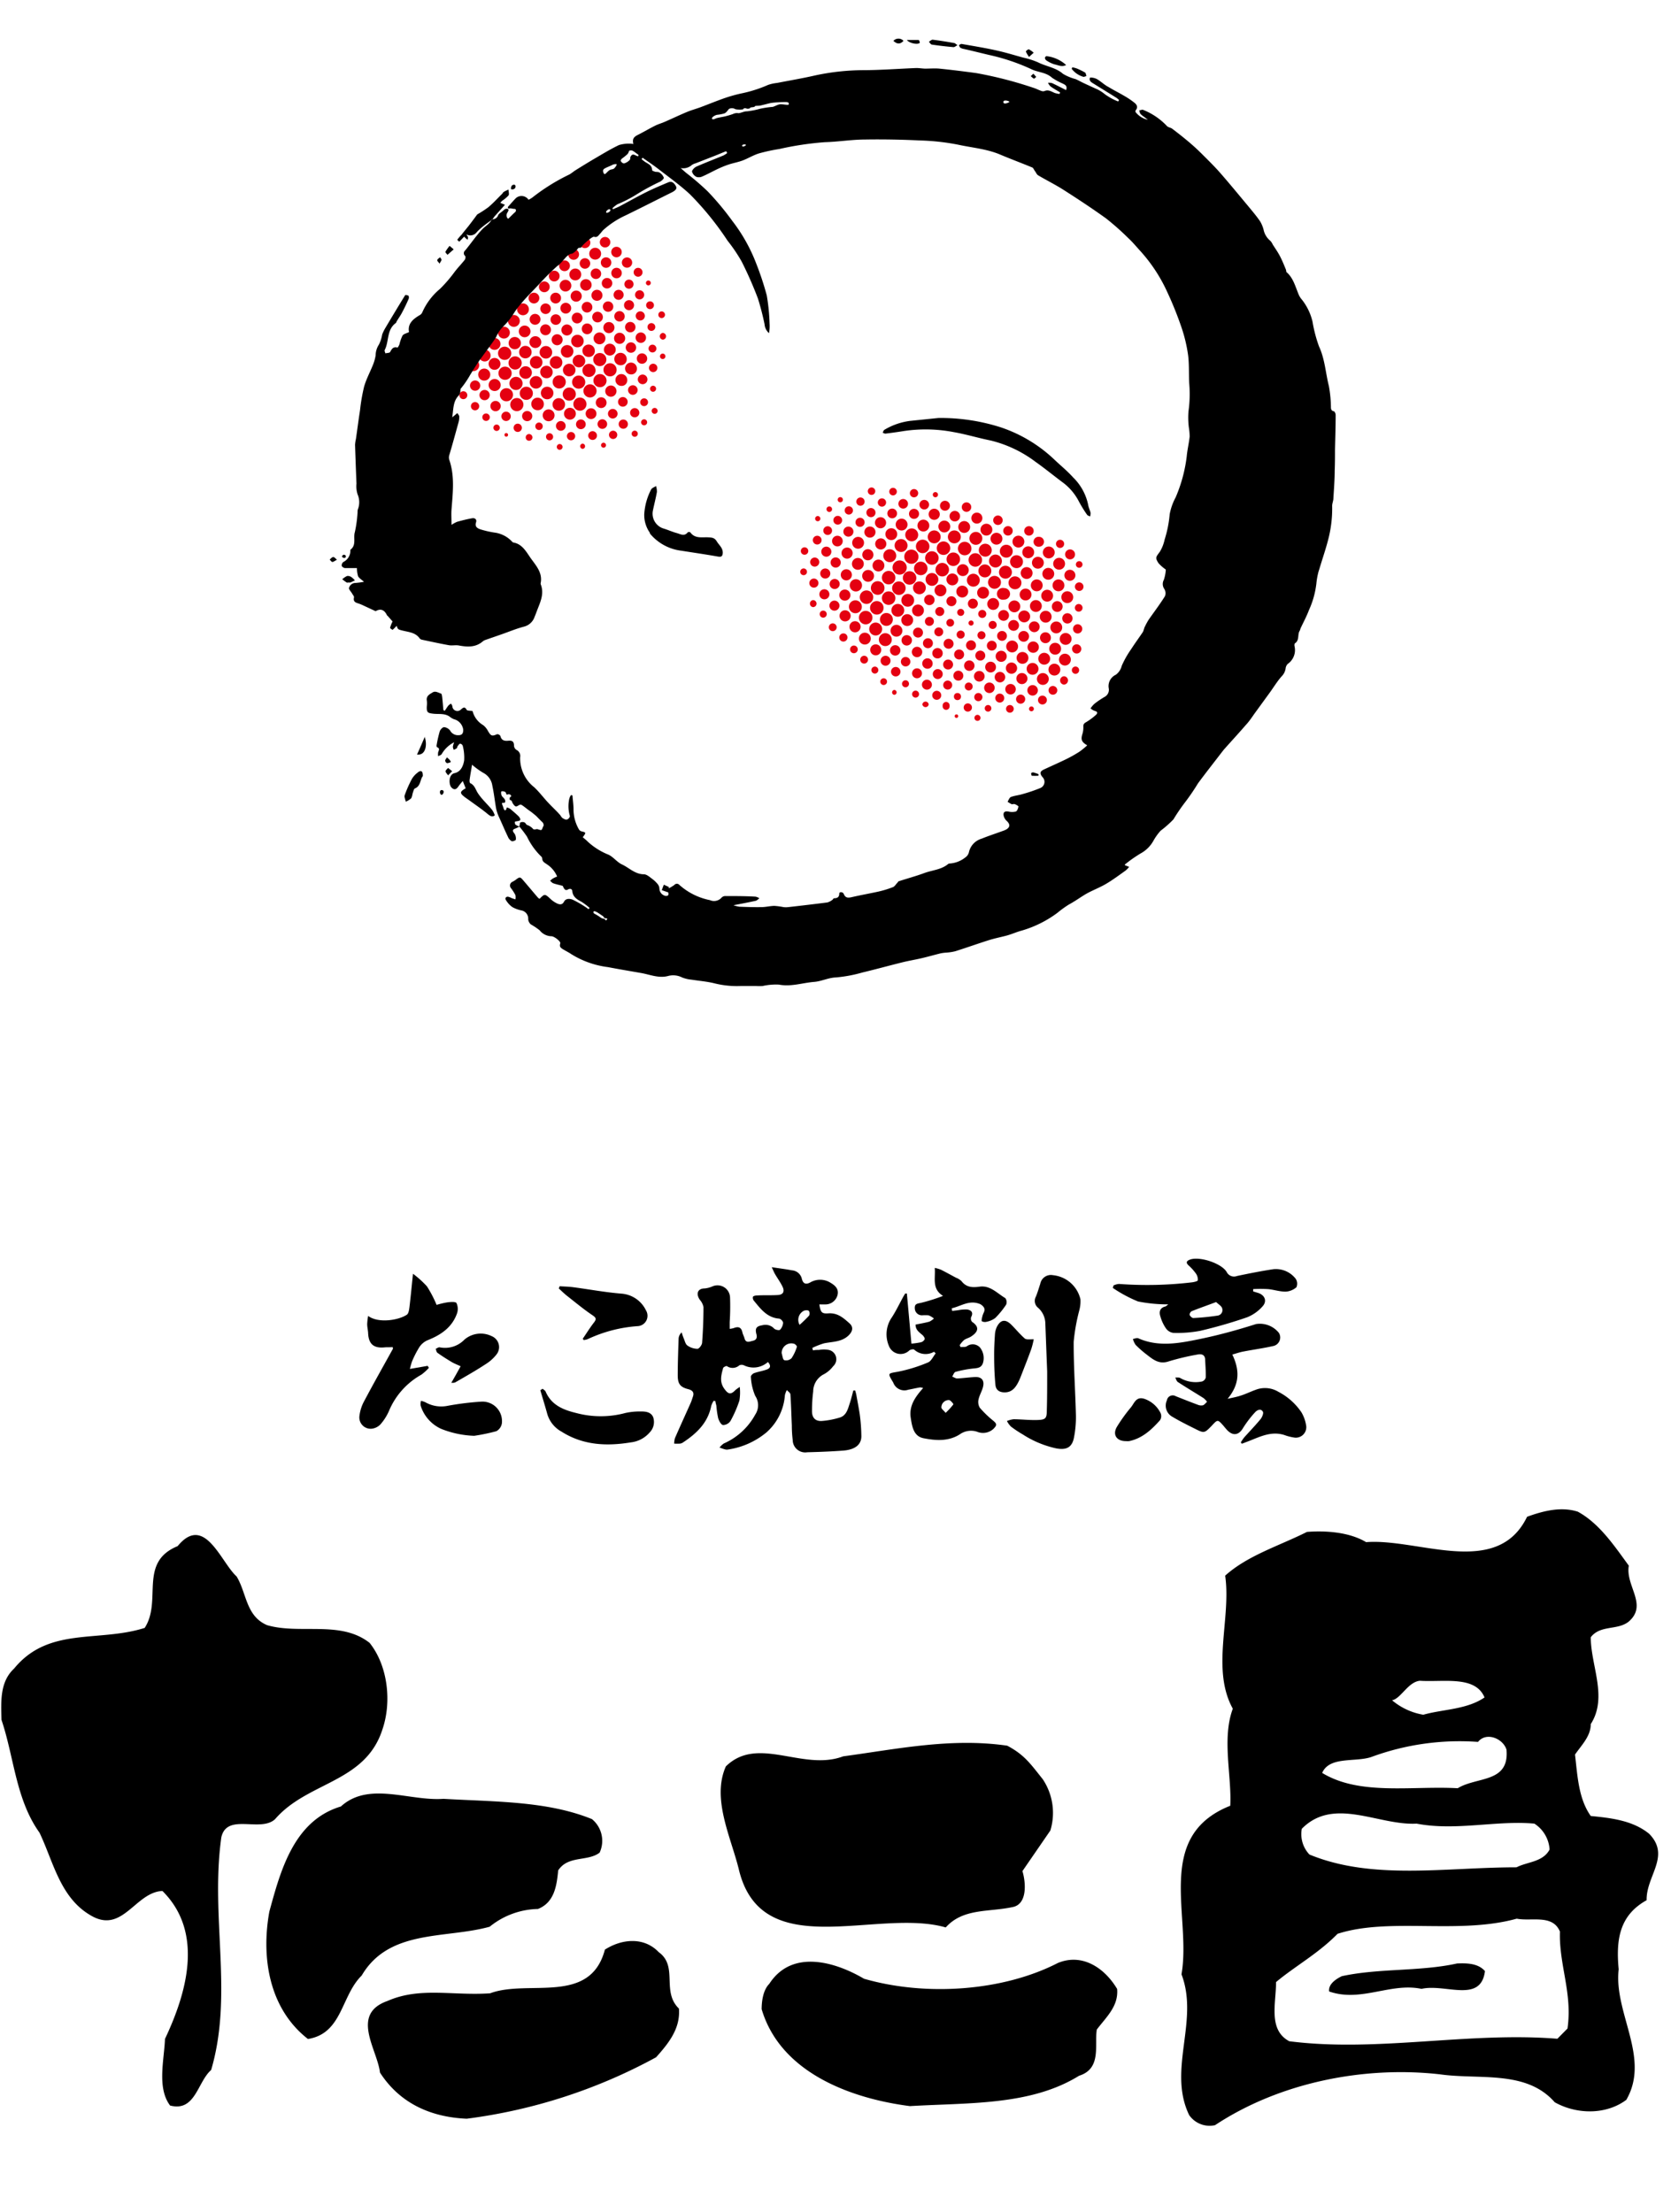 <svg height="2500" viewBox="-.21 -4.452 282.38 369.588" width="1889" xmlns="http://www.w3.org/2000/svg"><path d="m39.77 259.85c1.72 2.82 1.55 6.68 5.14 8.23 5.58 1.63 12.45-.86 17.34 3 3.09 3.86 3.77 10 2.15 14.67-2.92 9-12.63 8.75-18.12 15.11-2.48 2.31-8.15-1.12-9.09 3.08-1.89 13.56 2.06 26.44-1.72 39.31-2.31 2-2.66 7.12-6.94 6-2.24-3-1-7.65-.86-11.25 3.6-7.63 6.69-17.93-.43-25-4.46.17-6.61 6.95-11.68 4.37-5.57-2.91-6.68-9.19-9.1-14.23-4-5.59-4.28-12.71-6.42-19.06-.09-3.26-.25-6.44 2.14-8.67 5.83-7.11 14.24-4.38 22.06-6.86 3-4.62-1.12-11.07 5.57-13.82 4.55-5.53 7.29 2.71 9.96 5.12zm136.23 34.26a10.23 10.23 0 0 1 1.29 8.67l-4.72 6.86c.6 2 .85 5.66-1.72 6.09-4 .86-8.32.16-11.24 3.43-11.67-3.35-31.24 6.34-35-9.95-1.38-5.48-4.56-11.85-2.16-17.26 5.41-5.31 13 .87 19.83-1.7 9-1.21 18.2-3.18 27.72-1.8 2.91 1.54 3.94 3.08 6 5.66z"/><path d="m99.83 300.86a4.75 4.75 0 0 1 1.29 5.66c-2 1.55-5.32.43-7 3-.25 2.48-.59 5.4-3.42 6.52a13.36 13.36 0 0 0 -8.16 3c-7.46 2.07-17 .36-21.63 8.25-3.51 3.44-3.25 9.78-9.08 10.72-6.7-5.22-7.9-14-6.52-21.54 1.88-6.86 4.11-15.36 12.09-17.75 4.72-4.3 11.58-.86 17.33-1.29 8.72.51 17.54.35 25.1 3.43zm175.21-42.83c-.6 3.43 3.26 6.6 0 9.44-1.88 1.54-4.8.52-6.43 2.66 0 4.81 2.91 10.13 0 14.67 0 2.06-1.55 3.53-2.66 5.15.42 3.61.59 7.46 2.66 10.38 3.52.34 7.12.77 9.86 3 3.7 3.76-.51 7.11-.42 11.23-4.46 2.48-5.23 6.43-4.72 11.67-.86 7.38 5.41 14.92 1.29 22.06-3.43 2.57-8.41 2.48-12.1.41-4.81-5.5-12.7-3.77-19.4-4.72-12.87-1.45-27.11 1.39-38 8.59a4.2 4.2 0 0 1 -4.38-1.71c-3.68-7.66 1.72-15.88-1.29-23.78 1.73-9.87-4.71-23.34 8.24-28.48.27-5-1.45-11.33.43-16.4-3.69-6.68-.25-15.27-1.29-22.48 3.79-3.42 9.19-5.06 13.82-7.39 3.1-.24 7.12 0 10 1.73 8.84-.69 22.13 6.18 27.2-4.29 2.57-.93 5.66-1.79 8.57-.86 3.68 2 6.23 5.86 8.62 9.12zm-35.3 19.45c-2 .19-3.2 3-4.7 3.3a11 11 0 0 0 5.27 2.44c3.38-.95 7.33-.86 10.35-2.92-1.56-3.76-6.97-2.55-10.92-2.82zm9.82 10.33a43.14 43.14 0 0 0 -18.11 2.58c-2.75.87-7-.16-8.23 2.66 6.34 3.87 15.1 2.16 22.91 2.59 3.26-2 8.75-.86 8.24-6.52-.6-1.92-3.44-3.04-4.81-1.31zm-10.38 13.81c-6.44.35-14-4.62-19.4.87a5 5 0 0 0 1.29 4.35c10.63 4.39 23 2.16 35 2.16 1.8-.94 4.46-.87 5.58-3a5.59 5.59 0 0 0 -2.57-4.38c-6.35-.59-13.29 1.28-19.9 0zm16.92 16.06c-9.87 2.73-21.54-.27-30.28 2.56-3.27 3.34-7.22 5.49-10.39 8.15 0 3.6-1.37 8.07 2.23 10 14.84 1.9 30.21-1.63 45.31-.42l1.71-1.73c.86-6-1.45-10.71-1.28-16.38-1.23-2.97-4.83-1.68-7.3-2.18z"/><path d="m111.1 323.33c3.35 2.41.42 6.63 3.42 9.54.27 3.35-1.71 5.83-3.86 8.23a90.86 90.86 0 0 1 -32 10.38c-5.91-.25-11.24-2.49-14.66-7.8-.43-3.87-5.07-9.87 1.28-12.1 5.49-2.41 11-.85 17.33-1.29 6.44-2.41 16.91 2.06 19.4-7.38 2.8-1.8 6.57-2.22 9.09.42zm139.63 3.21c-.69 5.49-6.69 2.08-10.72 3-5.24-1.1-10.22 2.32-15.61.44-.18-1.29 1.28-2.16 2.13-2.58 6.28-1.37 13.23-.77 19.49-2.15 1.8-.08 3.6.01 4.71 1.29zm-104.93 1.29c10.38 3 23.42 2.14 32.77-2.67 4.13-1.7 7.9.86 10 4.39.26 2.91-1.8 4.71-3.43 6.86-.43 2.58.86 6.61-3 7.81-8.16 5.06-18.63 4.54-28.58 5.13-10-1.28-21.88-5.65-25.06-16.38 0-1.11.17-3.16 1.29-4.28 3.9-6.02 11.37-3.6 16.01-.86z"/><g fill="#e40011"><path d="m96.1 38.39a.91.91 0 1 0 -.91.91.91.91 0 0 0 .91-.91zm1.54-1.92a.91.91 0 1 0 -.91.91.91.91 0 0 0 .91-.91zm1.91-1.97a.92.92 0 0 0 -.92-.91.91.91 0 0 0 0 1.82.92.92 0 0 0 .92-.91zm-5.19 5.63a.91.91 0 1 0 -.91.91.91.91 0 0 0 .91-.91zm-1.68 1.82a.91.91 0 1 0 -.91.91.91.91 0 0 0 .91-.91zm-1.75 1.9a.91.91 0 1 0 -1.82 0 .91.91 0 0 0 1.82 0zm-1.76 1.9a1 1 0 0 0 -1-1 1 1 0 1 0 0 2 1 1 0 0 0 1-1zm-1.54 1.96a1 1 0 1 0 -1 1 1 1 0 0 0 1-1zm-1.68 1.98a1 1 0 1 0 -1 1 1 1 0 0 0 1-1zm-1.59 1.91a1 1 0 1 0 -1 1 1 1 0 0 0 1-1zm-1.66 1.96a1 1 0 0 0 -1-1 1 1 0 1 0 0 2 1 1 0 0 0 1-1zm-1.93 1.64a1 1 0 1 0 -1 1 1 1 0 0 0 1-1zm-2.01 5.06a.67.67 0 1 0 -.67.67.67.67 0 0 0 .67-.67z" fill-rule="evenodd"/><circle cx="80.08" cy="58.64" r=".87"/><circle cx="81.68" cy="60.24" r=".87"/><path d="m84.4 62.1a.87.87 0 1 0 -.87.87.86.86 0 0 0 .87-.87zm1.7 1.74a.79.79 0 1 0 -.79.78.78.78 0 0 0 .79-.78z" fill-rule="evenodd"/><circle cx="81.62" cy="56.78" r="1.02"/><circle cx="83.38" cy="58.54" r="1.02"/><path d="m84.36 54.97a1 1 0 1 0 -1 1 1 1 0 0 0 1-1z" fill-rule="evenodd"/><circle cx="85.07" cy="53.18" r="1.12"/><circle cx="86.78" cy="51.46" r="1.04"/><circle cx="86.84" cy="54.81" r="1.12"/><circle cx="85.14" cy="56.55" r="1.12"/><circle cx="88.57" cy="52.98" r="1.06"/><circle cx="88.45" cy="49.48" r=".99"/><circle cx="90.26" cy="51.29" r="1"/><path d="m93.1 53.02a1.06 1.06 0 1 0 -1 1.05 1.05 1.05 0 0 0 1-1.05zm1.72 1.7a1.06 1.06 0 1 0 -1.06 1.06 1.05 1.05 0 0 0 1.06-1.06zm1.87-1.87a1.06 1.06 0 1 0 -1.06 1.06 1.06 1.06 0 0 0 1.06-1.06zm1.74-1.74a1.06 1.06 0 1 0 -1.06 1.06 1.05 1.05 0 0 0 1.06-1.06zm1.88 1.63a1.05 1.05 0 1 0 -1.05 1.06 1 1 0 0 0 1.05-1.06zm-1.63 1.65a1.06 1.06 0 0 0 -2.11 0 1.06 1.06 0 1 0 2.11 0zm1.75 1.68a1.11 1.11 0 1 0 -1.1 1.11 1.11 1.11 0 0 0 1.1-1.11zm1.86 1.73a1.11 1.11 0 1 0 -1.11 1.11 1.11 1.11 0 0 0 1.11-1.11zm1.68 1.77a.95.95 0 1 0 -1 .95.95.95 0 0 0 1-.95zm1.82-1.83a1 1 0 1 0 -1 .95.94.94 0 0 0 1-.95zm-3.53-3.5a1.11 1.11 0 1 0 -1.11 1.11 1.11 1.11 0 0 0 1.11-1.11zm1.73 1.74a1.11 1.11 0 1 0 -1.11 1.1 1.1 1.1 0 0 0 1.11-1.1zm-.15-3.47a1 1 0 1 0 -1 1.05 1 1 0 0 0 1-1.05zm1.86 1.64a1.05 1.05 0 1 0 -1.05 1.05 1 1 0 0 0 1.05-1.05zm1.72 1.65a1 1 0 1 0 -1 .95.94.94 0 0 0 1-.95zm1.78 1.79a.82.82 0 0 0 -.81-.82.82.82 0 0 0 -.82.82.82.82 0 0 0 .82.81.81.81 0 0 0 .81-.81zm-1.66 1.8a.81.81 0 1 0 -.81.81.81.81 0 0 0 .81-.81zm-1.68 2a.82.82 0 0 0 -.82-.82.82.82 0 0 0 -.81.82.81.81 0 0 0 .81.81.82.82 0 0 0 .82-.81zm-1.71 2a.81.81 0 1 0 -.81.81.81.81 0 0 0 .81-.81zm1.75 1.77a.78.78 0 1 0 -.78.77.77.77 0 0 0 .78-.77zm1.93-1.93a.78.78 0 1 0 -.77.77.78.78 0 0 0 .77-.77zm1.47-1.79a.66.66 0 1 0 -.66.67.67.67 0 0 0 .66-.67zm1.36-2.27a.51.51 0 1 0 -.51.51.51.51 0 0 0 .51-.51zm.26 3.74a.5.5 0 0 0 -1 0 .5.5 0 0 0 1 0zm-1.77 1.93a.51.51 0 1 0 -.51.51.51.51 0 0 0 .51-.51zm-1.58 1.94a.52.52 0 1 0 -.51.51.51.51 0 0 0 .51-.51zm34.66 11.14a.44.44 0 1 0 -.44.44.44.44 0 0 0 .44-.44zm16.07-.85a.44.44 0 1 0 -.44.44.44.44 0 0 0 .44-.44zm-19.88 4.05a.44.44 0 0 0 -.44-.44.44.44 0 1 0 0 .88.44.44 0 0 0 .44-.44zm1.98-1.59a.47.47 0 1 0 -.46.46.46.46 0 0 0 .46-.46zm-38.01-14.39a.81.81 0 1 0 -.81.81.81.81 0 0 0 .81-.81zm-1.72 1.94a.74.74 0 1 0 -.73.74.73.73 0 0 0 .73-.74zm3.43-.12a.7.7 0 0 0 -1.4 0 .7.7 0 0 0 1.4 0z" fill-rule="evenodd"/><path d="m97.04 56.02a1.06 1.06 0 1 0 -1.06 1.05 1.06 1.06 0 0 0 1.06-1.05zm-3.73 3.88a1.06 1.06 0 1 0 -1.05 1.05 1.05 1.05 0 0 0 1.05-1.05zm1.97 1.93a1.06 1.06 0 1 0 -1.06 1.05 1.05 1.05 0 0 0 1.06-1.05zm1.82 1.61a1 1 0 1 0 -1 .95 1 1 0 0 0 1-.95zm1.67 1.74a.82.82 0 0 0 -1.64 0 .82.82 0 0 0 1.64 0zm-7.08-3.38a1.06 1.06 0 1 0 -1.05 1 1 1 0 0 0 1.05-1zm1.81 1.86a1 1 0 1 0 -1 1 1 1 0 0 0 1-1zm1.88 1.79a.82.82 0 0 0 -.82-.82.82.82 0 0 0 0 1.64.82.82 0 0 0 .82-.82zm1.61 1.73a.7.7 0 1 0 -.7.7.7.7 0 0 0 .7-.7zm-7.25-3.39a.86.86 0 1 0 -1.72 0 .86.86 0 0 0 1.72 0zm1.77 1.72a.63.63 0 1 0 -.63.63.63.63 0 0 0 .63-.63zm1.75 1.79a.6.6 0 1 0 -.6.59.59.59 0 0 0 .6-.59zm1.6 1.7a.49.49 0 1 0 -.49.49.49.49 0 0 0 .49-.49zm3.8-.11a.44.44 0 0 0 -.44-.45.45.45 0 0 0 0 .89.44.44 0 0 0 .44-.44zm3.54-.18a.42.42 0 1 0 -.42.42.42.42 0 0 0 .42-.42zm-14.22-2.94a.7.7 0 1 0 -.7.7.7.7 0 0 0 .7-.7zm1.79 1.62a.58.58 0 0 0 -.57-.57.57.57 0 0 0 -.57.57.56.56 0 0 0 .57.57.57.57 0 0 0 .57-.57zm5.63-9.37a1.11 1.11 0 1 0 -1.1 1.11 1.11 1.11 0 0 0 1.1-1.11zm1.7 2.06a1.11 1.11 0 1 0 -1.11 1.11 1.11 1.11 0 0 0 1.11-1.11zm1.8 1.7a1.11 1.11 0 1 0 -1.11 1.1 1.11 1.11 0 0 0 1.11-1.1zm1.68 1.61a.91.91 0 1 0 -.9.9.9.9 0 0 0 .9-.9zm-1.89-5.33a1.11 1.11 0 1 0 -1.1 1.1 1.1 1.1 0 0 0 1.1-1.1zm1.91 1.58a1.11 1.11 0 1 0 -2.21 0 1.11 1.11 0 0 0 2.21 0zm1.69 1.89a.91.91 0 1 0 -.91.9.9.9 0 0 0 .91-.9zm-10.83-6.83a1.06 1.06 0 1 0 -1.06 1.06 1.06 1.06 0 0 0 1.06-1.06zm1.72 1.69a1.05 1.05 0 1 0 -1.05 1 1 1 0 0 0 1.05-1zm-3.51.05a1.06 1.06 0 1 0 -1.06 1.05 1.05 1.05 0 0 0 1.06-1.05zm1.75 1.75a1.06 1.06 0 1 0 -2.11 0 1.06 1.06 0 0 0 2.11 0zm-3.32.08a1.11 1.11 0 1 0 -1.11 1.11 1.11 1.11 0 0 0 1.11-1.11zm1.74 1.67a1.11 1.11 0 1 0 -1.11 1.11 1.11 1.11 0 0 0 1.11-1.11zm-3.36.14a1.11 1.11 0 0 0 -2.21 0 1.11 1.11 0 1 0 2.21 0zm1.76 1.77a1.11 1.11 0 1 0 -1.11 1.11 1.11 1.11 0 0 0 1.11-1.11z" fill-rule="evenodd"/><circle cx="90.21" cy="47.44" r=".92"/><circle cx="91.98" cy="49.21" r=".92"/><path d="m92.88 45.65a.89.89 0 1 0 -.88.89.88.88 0 0 0 .88-.89zm1.72 1.74a.89.89 0 0 0 -1.77 0 .89.89 0 1 0 1.77 0zm1.92 1.85a.93.93 0 1 0 -.93.93.93.93 0 0 0 .93-.93zm-1.65 1.65a.93.93 0 0 0 -1.86 0 .93.93 0 0 0 1.86 0zm-.27-7.04a.91.91 0 1 0 -1.82 0 .91.91 0 0 0 1.82 0zm1.71 1.71a.91.91 0 1 0 -.91.91.91.91 0 0 0 .91-.91zm1.92 1.66a.91.91 0 1 0 -.91.91.91.91 0 0 0 .91-.91z" fill-rule="evenodd"/><circle cx="99.01" cy="49.05" r=".91"/><circle cx="95.35" cy="41.75" r=".99"/><path d="m98.1 43.52a.94.94 0 1 0 -.94.94.94.94 0 0 0 .94-.94zm1.79 1.87a.9.9 0 1 0 -.9.9.89.89 0 0 0 .9-.9zm1.78 1.67a.9.9 0 1 0 -.9.9.89.89 0 0 0 .9-.9zm1.96 1.78a.94.94 0 1 0 -.94.94.95.95 0 0 0 .94-.94zm1.81 1.81a.94.94 0 1 0 -.94.94.94.94 0 0 0 .94-.94zm-3.34.01a1 1 0 1 0 -1 1 1 1 0 0 0 1-1zm-4.09-10.8a1 1 0 1 0 -1 1 1 1 0 0 0 1-1z" fill-rule="evenodd"/><circle cx="98.8" cy="41.62" r=".97"/><path d="m101.6 43.39a.93.93 0 1 0 -.93.92.93.93 0 0 0 .93-.92zm1.83 1.91a.88.88 0 1 0 -.88.87.87.87 0 0 0 .88-.87zm1.93 1.64a.88.88 0 1 0 -.88.87.87.87 0 0 0 .88-.87zm1.82 1.83a.88.88 0 1 0 -.87.87.87.87 0 0 0 .87-.87zm1.78 1.78a.88.88 0 1 0 -.87.87.87.87 0 0 0 .87-.87zm-1.67 1.67a.88.88 0 1 0 -.87.87.87.87 0 0 0 .87-.87zm1.87 1.86a.88.88 0 1 0 -.88.87.88.88 0 0 0 .88-.87zm1.72 1.56a.71.71 0 1 0 -.71.72.71.71 0 0 0 .71-.72z" fill-rule="evenodd"/><circle cx="98.64" cy="38" r=".89"/><circle cx="100.49" cy="39.74" r=".89"/><circle cx="102.37" cy="41.34" r=".89"/><circle cx="104.33" cy="43.3" r=".85"/><circle cx="106.09" cy="45.05" r=".85"/><path d="m108.76 46.86a.77.77 0 1 0 -.77.77.76.76 0 0 0 .77-.77zm1.77 1.88a.66.66 0 1 0 -.66.66.67.67 0 0 0 .66-.66zm.18 3.65a.66.66 0 1 0 -.65.65.65.65 0 0 0 .65-.65zm1.64-2.08a.57.57 0 0 0 -.57-.57.57.57 0 0 0 0 1.13.57.57 0 0 0 .57-.56zm-.11 3.38a.46.46 0 1 0 -.46.46.46.46 0 0 0 .46-.46z" fill-rule="evenodd"/><circle cx="102.21" cy="37.85" r=".89"/><circle cx="103.98" cy="39.62" r=".89"/><path d="m106.85 41.5a.77.77 0 1 0 -.76.77.76.76 0 0 0 .76-.77zm1.8 1.8a.77.77 0 1 0 -.77.77.77.77 0 0 0 .77-.77zm1.65 1.76a.66.66 0 1 0 -.66.66.67.67 0 0 0 .66-.66zm1.87 1.61a.58.58 0 0 0 -.57-.57.57.57 0 0 0 -.56.57.56.56 0 0 0 .56.56.57.57 0 0 0 .57-.56zm-10.83-10.56a1 1 0 0 0 -1.94 0 1 1 0 1 0 1.94 0z" fill-rule="evenodd"/><circle cx="102.04" cy="34.41" r=".89"/><circle cx="103.97" cy="36.07" r=".89"/><g fill-rule="evenodd"><path d="m106.62 37.85a.87.87 0 1 0 -.87.87.87.87 0 0 0 .87-.87zm1.75 1.64a.75.75 0 1 0 -.74.75.75.75 0 0 0 .74-.75zm1.39 1.74a.41.41 0 0 0 -.81 0 .41.41 0 1 0 .81 0zm-28.99 20.89a.7.7 0 1 0 -.7.7.7.7 0 0 0 .7-.7zm1.79 1.86a.63.63 0 1 0 -.62.63.63.63 0 0 0 .62-.63zm1.69 1.78a.54.54 0 0 0 -.54-.54.54.54 0 0 0 0 1.08.54.54 0 0 0 .54-.54zm1.4 1.2a.3.3 0 0 0 -.31-.3.29.29 0 0 0 -.3.3.3.3 0 0 0 .3.31.31.31 0 0 0 .31-.31zm56.45 14.43a.74.74 0 1 0 -.74.74.74.74 0 0 0 .74-.74zm1.83-1.66a.7.7 0 1 0 -.7.7.7.7 0 0 0 .7-.7zm1.97-1.49a.7.7 0 1 0 -.7.7.7.7 0 0 0 .7-.7zm1.84 1.86a.77.77 0 1 0 -.77.77.76.76 0 0 0 .77-.77zm3.64.15a.82.82 0 1 0 -.81.81.81.81 0 0 0 .81-.81zm3.72.06a.85.85 0 1 0 -.85.85.85.85 0 0 0 .85-.85zm1.69-1.55a.81.81 0 1 0 -.81.81.81.81 0 0 0 .81-.81zm-3.56-.15a.81.81 0 1 0 -.81.81.81.81 0 0 0 .81-.81zm-7.33 3.13a.77.77 0 0 0 -1.54 0 .77.77 0 1 0 1.54 0zm-1.89 1.57a.85.85 0 0 0 -.85-.85.85.85 0 1 0 0 1.7.85.85 0 0 0 .85-.85zm-3.73 3.39a.85.85 0 1 0 -.85.85.85.85 0 0 0 .85-.85zm1.59 1.84a.86.86 0 1 0 -.85.85.85.85 0 0 0 .85-.85zm-1.77 1.85a.85.85 0 1 0 -.85.85.85.85 0 0 0 .85-.85zm-.15 3.51a.85.85 0 1 0 -.85.85.85.85 0 0 0 .85-.85zm1.7 1.92a.85.85 0 1 0 -1.7 0 .85.85 0 0 0 1.7 0zm.04-3.66a.85.85 0 1 0 -.85.85.85.85 0 0 0 .85-.85zm-3.45-3.7a.77.77 0 1 0 -.77.77.78.78 0 0 0 .77-.77zm-.14 3.55a.77.77 0 1 0 -.77.77.77.77 0 0 0 .77-.77zm-.32 3.47a.6.6 0 0 0 -.6-.6.6.6 0 0 0 0 1.19.6.6 0 0 0 .6-.59zm1.72 1.77a.59.59 0 0 0 -.6-.59.58.58 0 0 0 -.59.59.59.59 0 0 0 .59.6.6.6 0 0 0 .6-.6zm1.67 2.14a.66.66 0 0 0 -1.31 0 .66.66 0 1 0 1.31 0zm1.83 1.8a.67.67 0 0 0 -.68-.68.69.69 0 1 0 .68.68zm1.74 2.02a.65.65 0 1 0 -.65.65.65.65 0 0 0 .65-.65zm1.74 1.73a.65.65 0 0 0 -.65-.65.66.66 0 1 0 .65.65zm1.74 1.77a.58.58 0 0 0 -.58-.59.59.59 0 0 0 -.6.59.6.6 0 0 0 .6.59.59.59 0 0 0 .58-.59zm1.47 1.96a.57.57 0 1 0 -.56.56.57.57 0 0 0 .56-.56zm3.71.36a.59.59 0 1 0 -.58.58.58.58 0 0 0 .58-.58zm3.33 3.47a.54.54 0 0 0 -1.07 0 .54.54 0 0 0 1.07 0zm-1.63-1.73a.59.59 0 0 0 -.59-.59.59.59 0 1 0 .59.59zm5.16 1.99a.59.59 0 1 0 -1.17 0 .59.59 0 1 0 1.17 0zm-8.95-2.29a.42.42 0 0 0 -.41-.41.42.42 0 0 0 0 .83.42.42 0 0 0 .41-.42zm-9.11-25.55a.9.9 0 1 0 -.89.89.89.89 0 0 0 .89-.89zm1.68 2.02a.94.94 0 1 0 -.94.94.94.94 0 0 0 .94-.94zm3.86-3.55a.94.94 0 1 0 -.93.94.94.94 0 0 0 .93-.94zm1.79-1.57a.94.94 0 1 0 -.94.93.94.94 0 0 0 .94-.93zm.04 3.57a.94.94 0 1 0 -.93.94.94.94 0 0 0 .93-.94zm-3.81 3.37a1 1 0 1 0 -1 1 1 1 0 0 0 1-1zm-.3 3.63a1.035 1.035 0 0 0 -2.07 0 1.035 1.035 0 1 0 2.07 0zm2.03-1.6a1 1 0 1 0 -1 1 1 1 0 0 0 1-1zm1.75-1.75a1 1 0 1 0 -1 1 1 1 0 0 0 1-1zm2-1.65a1.09 1.09 0 1 0 -1.08 1.08 1.08 1.08 0 0 0 1.08-1.08zm1.91-1.72a1.09 1.09 0 1 0 -1.09 1.08 1.09 1.09 0 0 0 1.09-1.08zm1.8-1.8a1.09 1.09 0 1 0 -1.09 1.08 1.09 1.09 0 0 0 1.09-1.08zm3.8.34a1.09 1.09 0 1 0 -1.09 1.08 1.09 1.09 0 0 0 1.09-1.08zm3.4 0a1.09 1.09 0 1 0 -1.05 1.08 1.08 1.08 0 0 0 1.05-1.08zm3.64.25a1.09 1.09 0 1 0 -1.09 1.08 1.09 1.09 0 0 0 1.09-1.08zm1.59 2a1.09 1.09 0 1 0 -1.08 1.08 1.08 1.08 0 0 0 1.08-1.08zm3.55.17a1.09 1.09 0 1 0 -1.09 1.08 1.08 1.08 0 0 0 1.09-1.08zm1.73 1.76a1.09 1.09 0 1 0 -1.09 1.09 1.08 1.08 0 0 0 1.09-1.09zm-3.56-.11a1.09 1.09 0 1 0 -1.08 1.09 1.08 1.08 0 0 0 1.08-1.09zm1.69 1.9a1.09 1.09 0 1 0 -1.09 1.08 1.09 1.09 0 0 0 1.09-1.08zm1.61 1.79a1.09 1.09 0 1 0 -1.08 1.08 1.08 1.08 0 0 0 1.08-1.08zm-5.09-2.01a1.09 1.09 0 1 0 -1.08 1.08 1.08 1.08 0 0 0 1.08-1.08zm1.63 1.93a1.09 1.09 0 1 0 -1.09 1.08 1.09 1.09 0 0 0 1.09-1.08zm-3.58-.36a1.09 1.09 0 1 0 -1.08 1.08 1.08 1.08 0 0 0 1.08-1.08zm-8.51-5.72a1.14 1.14 0 1 0 -1.13 1.14 1.14 1.14 0 0 0 1.13-1.14zm-5.75 5.29a1.14 1.14 0 1 0 -1.14 1.13 1.14 1.14 0 0 0 1.14-1.13zm-1.84 1.76a1.15 1.15 0 1 0 -1.16 1.13 1.14 1.14 0 0 0 1.16-1.13zm-1.9 1.53a1.14 1.14 0 1 0 -1.14 1.14 1.14 1.14 0 0 0 1.14-1.14zm-1.93 1.63a1.09 1.09 0 1 0 -1.08 1.08 1.08 1.08 0 0 0 1.08-1.08zm1.79 1.83a1.14 1.14 0 1 0 -1.14 1.13 1.14 1.14 0 0 0 1.14-1.13zm1.88-1.65a1.14 1.14 0 1 0 -1.13 1.13 1.13 1.13 0 0 0 1.13-1.13zm2-1.64a1.14 1.14 0 1 0 -1.14 1.13 1.14 1.14 0 0 0 1.14-1.13z"/><path d="m152.83 92.87a1.14 1.14 0 1 0 -1.14 1.14 1.14 1.14 0 0 0 1.14-1.14zm1.81-1.72a1.14 1.14 0 1 0 -1.14 1.13 1.14 1.14 0 0 0 1.14-1.13zm1.89-1.62a1.14 1.14 0 1 0 -1.14 1.14 1.13 1.13 0 0 0 1.14-1.14zm1.83 1.86a1.08 1.08 0 1 0 -1.08 1.08 1.08 1.08 0 0 0 1.08-1.08zm1.36 1.85a1 1 0 1 0 -1 1 1 1 0 0 0 1-1zm2.01-1.85a1 1 0 1 0 -1 1 1 1 0 0 0 1-1z"/><path d="m156.24 92.81a1.08 1.08 0 1 0 -1.08 1.08 1.08 1.08 0 0 0 1.08-1.08zm-1.97 2.12a1.08 1.08 0 1 0 -1.08 1.07 1.08 1.08 0 0 0 1.08-1.07zm-1.68 1.68a1.08 1.08 0 1 0 -1.08 1.08 1.08 1.08 0 0 0 1.08-1.08zm-1.92 1.55a1.09 1.09 0 1 0 -1.08 1.08 1.08 1.08 0 0 0 1.08-1.08zm1.61 1.9a1 1 0 1 0 -1 1 1 1 0 0 0 1-1zm1.82-1.8a1 1 0 1 0 -1 1 1 1 0 0 0 1-1zm1.82-1.63a1 1 0 1 0 -1 1 1 1 0 0 0 1-1zm1.8-1.77a.88.88 0 1 0 -.87.87.87.87 0 0 0 .87-.87zm-3.82 6.82a.88.88 0 1 0 -1.76 0 .88.88 0 0 0 1.76 0zm1.74 1.97a.88.88 0 1 0 -.88.88.88.88 0 0 0 .88-.88zm3.46.21a.88.88 0 1 0 -.88.88.87.87 0 0 0 .88-.88zm-1.7 1.74a.88.88 0 1 0 -.88.88.87.87 0 0 0 .88-.88zm-1.81 1.56a.84.84 0 0 0 -1.67 0 .84.84 0 1 0 1.67 0zm3.51.23a.84.84 0 1 0 -.84.83.84.84 0 0 0 .84-.83zm1.75-1.62a.84.84 0 1 0 -.84.84.85.85 0 0 0 .84-.84zm-3.58 3.41a.84.84 0 1 0 -.83.83.83.83 0 0 0 .83-.83zm-5.32-5.79a.88.88 0 1 0 -.88.87.88.88 0 0 0 .88-.87zm-1.67 1.75a.84.84 0 1 0 -.84.83.84.84 0 0 0 .84-.83zm1.68 1.85a.8.8 0 1 0 -.79.79.8.8 0 0 0 .79-.79zm1.67-1.7a.8.8 0 1 0 -.79.8.8.8 0 0 0 .79-.8zm2.13-5.01a.84.84 0 0 0 -1.67 0 .84.84 0 1 0 1.67 0zm1.68 1.89a.84.84 0 0 0 -.84-.84.84.84 0 1 0 .84.84zm3.49.1a.84.84 0 1 0 -.83.83.83.83 0 0 0 .83-.83zm1.78 1.81a.84.84 0 1 0 -.83.83.83.83 0 0 0 .83-.83zm2.01-1.55a.84.84 0 1 0 -.83.83.83.83 0 0 0 .83-.83zm1.57 1.74a.84.84 0 1 0 -.83.83.84.84 0 0 0 .83-.83zm-3.71 3.39a.84.84 0 1 0 -.83.83.83.83 0 0 0 .83-.83zm-1.88 1.59a.76.76 0 1 0 -.75.75.76.76 0 0 0 .75-.75zm-1.85 1.72a.76.76 0 0 0 -.76-.76.76.76 0 1 0 .76.76zm5.62-5a.88.88 0 1 0 -.88.87.87.87 0 0 0 .88-.87zm-3.06-10.89a.84.84 0 1 0 -.83.83.83.83 0 0 0 .83-.83zm3.62.31a.84.84 0 0 0 -1.67 0 .84.84 0 1 0 1.67 0zm-5.67 1.43a.76.76 0 1 0 -.75.75.75.75 0 0 0 .75-.75zm-1.75 1.67a.76.76 0 1 0 -.75.75.76.76 0 0 0 .75-.75zm1.57 1.76a.75.75 0 0 0 -1.5 0 .75.75 0 1 0 1.5 0zm1.84-1.53a.65.65 0 1 0 -.64.64.65.65 0 0 0 .64-.64zm1.79 1.99a.67.67 0 0 0 -.67-.68.68.68 0 1 0 .67.68zm3.52.11a.68.68 0 1 0 -.68.68.68.68 0 0 0 .68-.68zm1.89-1.74a.68.68 0 1 0 -.68.68.68.68 0 0 0 .68-.68zm2.08-1.61a.91.91 0 1 0 -1.82 0 .91.91 0 1 0 1.82 0zm1.69 1.69a.91.91 0 1 0 -.91.91.91.91 0 0 0 .91-.91zm-2.04 1.78a.83.83 0 1 0 -.82.82.82.82 0 0 0 .82-.82zm-1.73 1.65a.83.83 0 1 0 -.82.82.83.83 0 0 0 .82-.82zm3.94-6.94a1 1 0 0 0 -1.91 0 1 1 0 1 0 1.91 0zm1.71 1.99a1 1 0 1 0 -.95 1 1 1 0 0 0 .95-1zm-11.14-.67a.59.59 0 1 0 -.58.58.58.58 0 0 0 .58-.58zm1.59 1.79a.43.43 0 1 0 -.43.43.43.43 0 0 0 .43-.43zm2.14-1.54a.68.68 0 1 0 -1.36 0 .68.68 0 0 0 1.36 0zm-17.6 2.56a1.09 1.09 0 1 0 -1.08 1.08 1.08 1.08 0 0 0 1.08-1.08zm1.63 1.79a1.09 1.09 0 1 0 -1.08 1.08 1.08 1.08 0 0 0 1.08-1.08zm-3.55-.18a1 1 0 1 0 -1 1 1 1 0 0 0 1-1zm1.77 1.9a.93.93 0 1 0 -.93.93.93.93 0 0 0 .93-.93zm9.7-15.52a1.14 1.14 0 1 0 -1.14 1.14 1.14 1.14 0 0 0 1.14-1.14zm1.75 1.97a1.14 1.14 0 1 0 -1.13 1.14 1.14 1.14 0 0 0 1.13-1.14zm.21-3.63a1.14 1.14 0 1 0 -1.14 1.14 1.14 1.14 0 0 0 1.14-1.14zm1.66 1.88a1.14 1.14 0 1 0 -1.14 1.13 1.14 1.14 0 0 0 1.14-1.13zm1.47 1.83a1 1 0 1 0 -1 1 1 1 0 0 0 1-1zm.45-3.64a1.14 1.14 0 1 0 -1.13 1.13 1.13 1.13 0 0 0 1.13-1.13zm1.8 1.93a1.14 1.14 0 1 0 -1.14 1.13 1.14 1.14 0 0 0 1.14-1.13zm-10.75-.56a1.2 1.2 0 1 0 -1.19 1.2 1.19 1.19 0 0 0 1.19-1.2zm-1.98 1.84a1.2 1.2 0 1 0 -1.2 1.19 1.2 1.2 0 0 0 1.2-1.19zm3.81-7.1a1 1 0 1 0 -1 1 1 1 0 0 0 1-1zm3.54.16a1 1 0 1 0 -1 1 1 1 0 0 0 1-1zm3.36.08a1 1 0 1 0 -1 1 1 1 0 0 0 1-1zm3.75.45a1 1 0 1 0 -1 1 1 1 0 0 0 1-1zm5.41 2.02a1 1 0 1 0 -1 1 1 1 0 0 0 1-1zm1.66 1.8a1 1 0 1 0 -1 1 1 1 0 0 0 1-1zm3.47.03a1 1 0 0 0 -1-1 1 1 0 1 0 0 2 1 1 0 0 0 1-1zm-1.84 1.74a1 1 0 1 0 -1 1 1 1 0 0 0 1-1zm-1.9 1.74a1 1 0 1 0 -1 1 1 1 0 0 0 1-1zm1.71 2.08a1 1 0 0 0 -1-1 1 1 0 1 0 0 2 1 1 0 0 0 1-1zm1.95-1.95a1 1 0 1 0 -1 1 1 1 0 0 0 1-1zm1.72 1.95a1 1 0 1 0 -1 1 1 1 0 0 0 1-1zm-1.91 1.75a1 1 0 1 0 -1 1 1 1 0 0 0 1-1zm3.4.25a1 1 0 1 0 -1 1 1 1 0 0 0 1-1zm-5.31 1.49a1 1 0 1 0 -1 1 1 1 0 0 0 1-1zm1.66 1.81a1 1 0 1 0 -1 1 1 1 0 0 0 1-1zm1.79 1.81a1 1 0 0 0 -1-1 1 1 0 1 0 0 2 1 1 0 0 0 1-1zm1.58 1.94a1 1 0 0 0 -1-1 1 1 0 1 0 0 2 1 1 0 0 0 1-1zm-.12 3.5a1 1 0 1 0 -1 1 1 1 0 0 0 1-1zm-1.78 1.69a1 1 0 1 0 -1 1 1 1 0 0 0 1-1zm-1.95 1.58a1 1 0 1 0 -1 1 1 1 0 0 0 1-1zm2.75-19.47a1 1 0 1 0 -1 1 1 1 0 0 0 1-1zm1.75 1.95a.93.93 0 1 0 -.93.93.93.93 0 0 0 .93-.93zm-12.34-6.18a1 1 0 1 0 -1 1 1 1 0 0 0 1-1zm-5.78 8.93a1 1 0 1 0 -1 1 1 1 0 0 0 1-1zm3.52.2a1 1 0 1 0 -1 1 1 1 0 0 0 1-1zm3.56.21a1 1 0 0 0 -1-1 1 1 0 1 0 0 1.95 1 1 0 0 0 1-.95zm3.62.09a1 1 0 1 0 -1 1 1 1 0 0 0 1-1zm-5.47 1.6a1 1 0 0 0 -1-1 1 1 0 1 0 0 2 1 1 0 0 0 1-1zm-10.03-15.15a.94.94 0 1 0 -.93.93.93.93 0 0 0 .93-.93zm1.72-1.45a.84.84 0 1 0 -1.68 0 .84.84 0 0 0 1.68 0zm3.6.23a.8.8 0 0 0 -1.6 0 .8.8 0 0 0 1.6 0zm5.31 2.22a.8.8 0 1 0 -.8.8.8.8 0 0 0 .8-.8zm1.7 1.79a.8.8 0 1 0 -.8.8.8.8 0 0 0 .8-.8zm3.54.02a.8.8 0 1 0 -.79.79.79.79 0 0 0 .79-.79zm5.15 2.19a.69.69 0 1 0 -.68.68.69.69 0 0 0 .68-.68zm3.1 3.47a.56.56 0 1 0 -.55.56.56.56 0 0 0 .55-.56zm-6.51-3.83a.83.83 0 0 0 -.83-.84.84.84 0 1 0 0 1.67.83.83 0 0 0 .83-.83zm5.25 2.13a.84.84 0 1 0 -.83.84.83.83 0 0 0 .83-.84zm-19.43-6.45a.89.89 0 1 0 -.88.88.88.88 0 0 0 .88-.88zm3.77.33a.93.93 0 1 0 -.93.92.93.93 0 0 0 .93-.92zm-18.41 6.18a.94.94 0 1 0 -.93.94.93.93 0 0 0 .93-.94zm-3.64 3.39a.94.94 0 1 0 -.93.94.94.94 0 0 0 .93-.94zm-.25 3.43a.94.94 0 1 0 -.94.94.94.94 0 0 0 .94-.94zm.04 3.5a.94.94 0 1 0 -.93.94.93.93 0 0 0 .93-.94zm1.68 1.85a.94.94 0 1 0 -.94.94.94.94 0 0 0 .94-.94zm7.93-17.27a1 1 0 1 0 -1 1 1 1 0 0 0 1-1zm-1.74 1.62a1 1 0 1 0 -1 1 1 1 0 0 0 1-1zm-5.61 1.46a1 1 0 1 0 -1 1 1 1 0 0 0 1-1zm3.73-6.81a.7.7 0 1 0 -.7.7.7.7 0 0 0 .7-.7zm5.42-1.57a.7.7 0 1 0 -.7.7.7.7 0 0 0 .7-.7zm-7.25-.34a.63.63 0 0 0 -.63-.63.63.63 0 1 0 0 1.26.63.63 0 0 0 .63-.63zm3.64.15a.64.64 0 1 0 -1.27 0 .64.64 0 0 0 1.27 0z"/></g><circle cx="139.66" cy="83.14" r=".74"/><path d="m138.63 84.75a.74.74 0 1 0 -.74.74.74.74 0 0 0 .74-.74zm-2.25 1.84a.63.63 0 1 0 -.63.63.63.63 0 0 0 .63-.63zm-.22 3.51a.57.57 0 0 0 -.57-.57.58.58 0 0 0 -.57.57.57.57 0 0 0 .57.57.56.56 0 0 0 .57-.57z" fill-rule="evenodd"/><circle cx="161.42" cy="114.49" r=".3"/><circle cx="161.59" cy="111.18" r=".6"/><circle cx="163.49" cy="109.48" r=".67"/><circle cx="163.34" cy="113.03" r=".7"/><path d="m165.81 111.27a.69.69 0 1 0 -.69.69.69.69 0 0 0 .69-.69zm-.33 3.52a.51.51 0 1 0 -.5.5.5.5 0 0 0 .5-.5zm1.84-1.62a.56.56 0 0 0 -.56-.56.56.56 0 1 0 0 1.12.56.56 0 0 0 .56-.56zm3.78.09a.65.65 0 1 0 -.65.65.65.65 0 0 0 .65-.65z" fill-rule="evenodd"/><circle cx="168.74" cy="111.44" r=".76"/><path d="m173.03 111.53a.77.77 0 0 0 -1.53 0 .77.77 0 1 0 1.53 0z" fill-rule="evenodd"/><circle cx="166.99" cy="109.7" r=".89"/><circle cx="168.77" cy="107.9" r=".89"/><circle cx="170.56" cy="109.94" r=".89"/><circle cx="174.29" cy="110.13" r=".89"/><circle cx="165.28" cy="107.75" r=".9"/><path d="m168.1 106.2a.91.91 0 1 0 -.91.91.9.9 0 0 0 .91-.91z" fill-rule="evenodd"/><circle cx="168.98" cy="104.38" r=".94"/><path d="m171.67 106.39a.95.95 0 1 0 -.94.94.95.95 0 0 0 .94-.94z" fill-rule="evenodd"/><circle cx="172.48" cy="108.14" r=".94"/><path d="m175.28 106.5a1 1 0 1 0 -1 1 1 1 0 0 0 1-1zm-3.45-3.78a1 1 0 1 0 -1 1 1 1 0 0 0 1-1zm1.75 1.93a1 1 0 1 0 -1 1 1 1 0 0 0 1-1zm.11-3.64a.91.91 0 1 0 -.91.91.91.91 0 0 0 .91-.91z" fill-rule="evenodd"/><circle cx="174.39" cy="102.83" r=".96"/><path d="m177.25 104.79a1 1 0 1 0 -1 1 1 1 0 0 0 1-1zm1.85-1.69a1 1 0 1 0 -1 1 1 1 0 0 0 1-1zm-3.62-3.71a.91.91 0 1 0 -.91.91.91.91 0 0 0 .91-.91zm1.9 1.86a.92.92 0 1 0 -.91.91.91.91 0 0 0 .91-.91zm1.98-5.28a.91.91 0 1 0 -.91.91.91.91 0 0 0 .91-.91zm1.68 2.01a.87.87 0 1 0 -.87.86.87.87 0 0 0 .87-.86zm1.64 1.76a.78.78 0 1 0 -.78.78.78.78 0 0 0 .78-.78zm-.16 3.39a.78.78 0 1 0 -.78.78.78.78 0 0 0 .78-.78zm.37-10.52a.73.73 0 0 0 -.73-.72.72.72 0 0 0 -.72.72.73.73 0 0 0 .72.73.73.73 0 0 0 .73-.73z" fill-rule="evenodd"/><circle cx="182.08" cy="96.19" r=".65"/><path d="m174.5 113.26a.41.41 0 0 0 -.41-.41.41.41 0 1 0 0 .82.41.41 0 0 0 .41-.41zm2.2-1.49a.75.75 0 0 0 -1.5 0 .75.75 0 0 0 1.5 0z" fill-rule="evenodd"/><circle cx="177.72" cy="110.13" r=".74"/><path d="m180.27 108.45a.7.7 0 0 0 -.71-.7.71.71 0 0 0 0 1.41.71.71 0 0 0 .71-.71zm1.88-1.73a.61.61 0 0 0 -.61-.61.61.61 0 0 0 -.62.61.62.62 0 0 0 .62.62.61.61 0 0 0 .61-.62z" fill-rule="evenodd"/></g><g fill-rule="evenodd"><path d="m85.67 28.39c.41-.45.8-.91 1.22-1.35a1.43 1.43 0 0 1 2.22.2 5.14 5.14 0 0 0 .64-.38 33.65 33.65 0 0 1 6.25-3.89c.39-.22.73-.53 1.11-.76 1.09-.68 2.18-1.35 3.29-2 1.32-.77 2.63-1.57 4-2.22a6 6 0 0 1 2-.23 2.3 2.3 0 0 1 .42.07c-.18-.84 0-1.17.77-1.56 1-.5 1.93-1.06 2.91-1.55.54-.27 1.14-.43 1.69-.68 1.24-.54 2.45-1.12 3.7-1.64.74-.31 1.53-.52 2.29-.8 1.28-.48 2.55-1 3.84-1.46a25.71 25.71 0 0 1 3-.86 22.1 22.1 0 0 0 4.57-1.45 6.85 6.85 0 0 1 1.52-.33c2.14-.42 4.3-.78 6.43-1.27a39.43 39.43 0 0 1 8-.89c3 0 6.06-.24 9.1-.36.49 0 1 .09 1.48.1.8 0 1.62-.07 2.41 0 2.08.21 4.15.47 6.22.75a67.33 67.33 0 0 1 9.79 2.53c.38.12.74.32 1.12.45a.92.92 0 0 0 .62.07c.69-.32 1.22.11 1.8.33a4.87 4.87 0 0 0 .76.15l.09-.27c-.54-.33-1.1-.63-1.61-1a2.15 2.15 0 0 1 -.43-.61 1.92 1.92 0 0 1 .69.05c.78.36 1.54.76 2.37 1.18.27-.77-.23-.91-.56-1.1a10.78 10.78 0 0 1 -1.83-1c-1-.92-2.33-.88-3.45-1.42a34.47 34.47 0 0 0 -7.22-2.43c-1.4-.33-2.8-.69-4.21-1a1.79 1.79 0 0 1 -.6-.21c-.12-.09-.17-.29-.25-.44.16-.07.33-.22.47-.2 1.92.34 3.85.65 5.75 1.07 1.57.34 3.11.81 4.65 1.24a13.12 13.12 0 0 1 2.51.8c1.37.7 3 .87 4.21 1.94a8.31 8.31 0 0 0 2.13.89c.42.18.81.4 1.21.6.72.34 1.45.67 2.17 1a6 6 0 0 1 1.55.94 9.91 9.91 0 0 0 2.27 1.24l.15-.24a3.49 3.49 0 0 0 -.42-.36c-1.27-.8-2.55-1.58-3.82-2.37-.4-.25-.91-.49-.66-1.07a2.32 2.32 0 0 1 1.16.26c.69.4 1.28 1 2 1.36.84.52 1.73.95 2.57 1.45a13.18 13.18 0 0 1 1.76 1.18c.37.29.66.72.25 1.24a.38.38 0 0 0 -.06.33 3.58 3.58 0 0 0 2.08 1.31l-.68-.52a3.18 3.18 0 0 1 -.59-.5 1.71 1.71 0 0 1 -.17-.58c.22 0 .49-.15.65-.07a11.21 11.21 0 0 1 4 2.71c.19.24.63.27.9.47.94.71 1.87 1.44 2.77 2.2s1.49 1.31 2.19 2c1.07 1.07 2.16 2.13 3.15 3.26 1.63 1.86 3.19 3.77 4.77 5.66.69.84 1.4 1.67 2 2.56a5.42 5.42 0 0 1 .57 1.38 3.27 3.27 0 0 0 1.11 1.86 2 2 0 0 1 .43.64c.42.65.87 1.29 1.24 2s.69 1.5 1 2.26c.07.15 0 .37.15.46 1.13 1 1.47 2.51 2.05 3.85a3.22 3.22 0 0 0 .51.77 9.49 9.49 0 0 1 1.78 3.7 23.63 23.63 0 0 0 1.09 4.17c1 2.14 1.11 4.47 1.67 6.69a21 21 0 0 1 .35 3.47c0 .36 0 .71.47.81.15 0 .33.4.33.62 0 2-.07 3.93-.11 5.89 0 1.16 0 2.33-.05 3.49 0 1.56-.13 3.13-.22 4.69 0 .45-.22.89-.21 1.33a20.75 20.75 0 0 1 -.53 5.1c-.43 1.84-1.07 3.64-1.61 5.46-.07.25-.17.49-.22.74a12.45 12.45 0 0 0 -.31 1.81 14.88 14.88 0 0 1 -1.26 4.49c-.37 1-.91 2-1.38 3-.07.15-.09.32-.17.46-.42.65 0 1.6-.81 2.14-.09.06-.1.32-.07.47a2.85 2.85 0 0 1 -1.14 3 1.28 1.28 0 0 0 -.37.81 2.41 2.41 0 0 1 -.71 1.34c-.71.82-1.28 1.75-1.91 2.63l-2.43 3.34c-.54.73-1 1.49-1.64 2.17-1.19 1.38-2.43 2.72-3.64 4.08-.13.14-.24.3-.36.44-1.37 1.79-2.77 3.56-4.11 5.37a37.29 37.29 0 0 1 -2.15 3.16 31.44 31.44 0 0 0 -2 2.93 18.35 18.35 0 0 1 -2.17 1.92 9.08 9.08 0 0 0 -1.2 1.67 5.42 5.42 0 0 1 -2.18 2.17 23 23 0 0 0 -2.67 1.88v.09c.24.11.48.2.73.3a3.65 3.65 0 0 1 -.61.63c-1.08.77-2.15 1.57-3.29 2.24-1 .59-2.07 1-3.09 1.54-.72.39-1.4.87-2.1 1.31-.36.22-.72.45-1.09.64a17.71 17.71 0 0 0 -1.92 1.39 18.93 18.93 0 0 1 -6 3c-.84.22-1.65.59-2.5.83s-2 .46-3 .77c-1.94.61-3.86 1.3-5.8 1.91a8.67 8.67 0 0 1 -1.54.23 6.86 6.86 0 0 0 -.91.12c-1.07.26-2.14.57-3.21.82s-2.19.43-3.27.7c-2.26.56-4.5 1.18-6.76 1.72a23.13 23.13 0 0 1 -4.47.83c-1.29.05-2.4.65-3.64.75-2 .16-3.93.86-6 .46a10.35 10.35 0 0 0 -2.74.24 9.38 9.38 0 0 1 -1.06 0h-2.68a15.64 15.64 0 0 1 -4.46-.47c-1.24-.3-2.53-.4-3.8-.6a6 6 0 0 1 -1.59-.37 3.33 3.33 0 0 0 -2.4-.25c-1.56.41-3-.23-4.5-.5-1.88-.33-3.75-.64-5.62-1a15.36 15.36 0 0 1 -6.21-2.19c-.45-.31-.94-.54-1.41-.83s-.62-.47-.46-1c.1-.32-1-1.18-1.48-1.2a2.59 2.59 0 0 1 -2-1 11.49 11.49 0 0 0 -1.49-1 1.3 1.3 0 0 1 -.45-.84 1.42 1.42 0 0 0 -1.18-1.53 5.24 5.24 0 0 1 -1.52-.57 4 4 0 0 1 -1.07-1.18c-.19-.29 0-.59.37-.56a2.59 2.59 0 0 1 .63.25l.61.2a1.75 1.75 0 0 0 0-.72 8.07 8.07 0 0 0 -.72-1.14.69.69 0 0 1 .26-1.13 4.45 4.45 0 0 0 .43-.26c.8-.6.8-.61 1.45.15.8.93 1.58 1.87 2.38 2.8a1.21 1.21 0 0 0 .28.21c.86-.88.89-.86 1.83 0a4.2 4.2 0 0 0 1.17.8c.4.17.84.25 1.14-.33s1-.51 1.45-.33a17.88 17.88 0 0 1 2.08 1.18c.21.13.41.29.61.43l.18-.22a12.62 12.62 0 0 0 -1.32-1c-.75-.41-1.46-.78-1.6-1.75 0-.33-.23-.65-.76-.35s-.69-.31-.88-.63c-.55-.14-1.08-.25-1.59-.43-.2-.07-.35-.28-.53-.42a3.72 3.72 0 0 1 .49-.4 5.91 5.91 0 0 1 .7-.32 4.59 4.59 0 0 0 -1.72-2.06c-.38-.27-.79-.43-.8-1a.66.66 0 0 0 -.26-.41 11.69 11.69 0 0 1 -2.32-3.28 19.54 19.54 0 0 0 -1.29-1.7 4 4 0 0 1 -.6.32c-.63.19-.58.44-.2.9a1.53 1.53 0 0 1 .21 1c0 .12-.54.34-.71.25a1.54 1.54 0 0 1 -.63-.74c-.53-1.11-1-2.23-1.52-3.36a7 7 0 0 1 -.47-1.4c-.23-1.28-.36-2.59-.64-3.86a2.9 2.9 0 0 0 -1.57-2.2 13.89 13.89 0 0 1 -1.86-1.35c-.16 1-.31 1.8-.42 2.61 0 .17 0 .47.13.51.77.36.9 1.15 1.32 1.75.67 1 1.56 1.79 2.31 2.7.25.3.55 1 .48 1-.4.31-.76.1-1.16-.23-1-.83-2.08-1.56-3.13-2.33-.25-.18-.51-.35-.76-.54-.87-.67-.86-.92.15-1.48-.14-.37-.29-.75-.49-1.24-.32.39-.57.67-.79 1-.36.49-.72.52-1.14.07s-.52-2.17.55-2.4 1.47-1.25 1.62-2.16a8 8 0 0 0 -.24-2.46.56.56 0 0 0 -.44-.36c-.13 0-.28.24-.4.39s-.08.3-.17.38a2.26 2.26 0 0 1 -.51.27 1.65 1.65 0 0 1 -.15-.51 3.48 3.48 0 0 1 .22-.77 5.11 5.11 0 0 0 -2.11 2c-.11.18-.4.25-.6.36a2.38 2.38 0 0 1 0-.65c.1-.34.35-.66-.17-.87-.07 0-.11-.22-.09-.32a20.68 20.68 0 0 1 .53-2.36c.1-.3.48-.71.74-.71a1.5 1.5 0 0 1 1 .55 1.51 1.51 0 0 0 1.43.81c.7 0 .8-.43.8-.93a2.13 2.13 0 0 0 -1.33-1.7 2.46 2.46 0 0 1 -.83-.4c-.86-.72-1.91-.49-2.89-.6s-1.16-.22-1.1-1.29a4.16 4.16 0 0 0 0-.93c-.15-.81.55-1.11 1-1.39s.94.06 1.4.21c.12 0 .17.4.2.63.08.72.13 1.45.2 2.17l.24.1c.2-.3.39-.62.62-.9a1.73 1.73 0 0 1 .43-.3 1.75 1.75 0 0 1 .22.4.85.85 0 0 0 1.49.55c.37-.3.61-.49.93.09.11.18.61.14 1 .21a3.86 3.86 0 0 0 1.79 2.38 3.08 3.08 0 0 1 .82 1c.49.84.67.91 1.54.53a.65.65 0 0 1 .55.3c.17.74.67.87 1.3.81s1 .06 1 .83a.9.9 0 0 0 .4.7 1.15 1.15 0 0 1 .64 1.25 6.2 6.2 0 0 0 2.37 5.07c.83.77 1.52 1.7 2.3 2.54s1.37 1.36 2 2.06c.18.18.28.46.48.6s.56.34.76.26a.77.77 0 0 0 .5-.57 5.86 5.86 0 0 1 -.12-2.88 1.94 1.94 0 0 1 .3-.68l.25.05c.06.84.19 1.67.18 2.51a6.77 6.77 0 0 0 .88 3.18.75.75 0 0 0 .44.38c.82.19.83.21.24 1 .29.25.61.5.89.79a11.39 11.39 0 0 0 3.46 2.16c.83.39 1.43 1.25 2.26 1.64 1.22.56 2.2 1.66 3.71 1.67.47 0 1 .46 1.4.77a4.85 4.85 0 0 1 .93.88 1.3 1.3 0 0 1 .3.73 1.3 1.3 0 0 0 1.08 1.28c.61 0 .45-.39.43-.59l-1.11-.39c.12-.31.23-.62.35-.92l.84.38v.23a7.16 7.16 0 0 0 .93-.56.56.56 0 0 1 .87 0 11 11 0 0 0 5.15 2.56 1.71 1.71 0 0 0 2-.46.88.88 0 0 1 .65-.23c1.69 0 3.37 0 5.06.1a1.94 1.94 0 0 1 .65.28c-.21.14-.4.37-.63.42-1.19.27-2.4.49-3.75.75a5.23 5.23 0 0 0 1 .25c1.23.05 2.47.09 3.7.07.74 0 1.48-.2 2.22-.21a11.62 11.62 0 0 1 1.54.21 3.39 3.39 0 0 0 .78 0q3.32-.37 6.63-.79a2.56 2.56 0 0 0 .82-.42c.12-.07.19-.28.3-.29.51 0 .88-.14.89-.8 0-.32.61-.3.76.08.27.67.7.68 1.32.54 1.51-.35 3-.61 4.55-.95a17.2 17.2 0 0 0 2.44-.75c.28-.1.47-.45.7-.69s.17-.27.28-.3c1.43-.47 2.89-.86 4.3-1.38s2.84-.56 4-1.5a.47.47 0 0 1 .32-.12 4.73 4.73 0 0 0 2.67-1.06 1.44 1.44 0 0 0 .57-.86 3.07 3.07 0 0 1 2.13-2.27c1.15-.47 2.35-.86 3.53-1.29a4.29 4.29 0 0 0 .59-.24c.72-.39.74-.91.15-1.46a1.71 1.71 0 0 1 -.54-.93c-.09-.59.22-.76.81-.67a2.63 2.63 0 0 0 1.25 0c.24-.09.38-.53.45-.84 0-.09-.35-.3-.57-.39s-.4 0-.56 0a4.8 4.8 0 0 1 -.71-.43c.18-.28.31-.7.56-.8.63-.24 1.34-.29 2-.5a25.66 25.66 0 0 0 2.94-1 1.13 1.13 0 0 0 .38-1.88c-.49-.63-.42-.95.31-1.29 1.25-.58 2.5-1.13 3.73-1.73a23 23 0 0 0 2.22-1.25 13 13 0 0 0 1.32-1.08c-1-.57-1.11-1-.79-2a3.69 3.69 0 0 0 .13-1.19c0-.42.17-.55.5-.74a10.59 10.59 0 0 0 1.63-1.21c.32-.29.3-.56-.22-.68a2.29 2.29 0 0 1 -.69-.42 4.76 4.76 0 0 1 .6-.73 14.48 14.48 0 0 1 1.79-1.22 1.35 1.35 0 0 0 .68-1.46 2.12 2.12 0 0 1 1.21-2.28 2.69 2.69 0 0 0 1-1.53 16.23 16.23 0 0 1 1.59-2.8c.64-1 1.34-1.94 2-2.93a6.57 6.57 0 0 0 .22-.67 12.41 12.41 0 0 1 .72-1.35c.92-1.32 1.9-2.6 2.77-4a1.37 1.37 0 0 0 -.1-1.19 1.46 1.46 0 0 1 -.09-1.57 6.94 6.94 0 0 0 .33-1.73 6.79 6.79 0 0 1 -1.23-1.07c-.6-.91-.45-1.05.21-1.92a6.55 6.55 0 0 0 .82-2.08 19.53 19.53 0 0 0 .85-4.25 9.56 9.56 0 0 1 1-2.85 25.09 25.09 0 0 0 1.88-6.92c.1-1.14.38-2.25.5-3.39a10.38 10.38 0 0 0 -.14-1.55 13.49 13.49 0 0 1 -.06-2.69 21 21 0 0 0 .14-4.55c-.11-1.61 0-3.25-.19-4.84a25.24 25.24 0 0 0 -1.12-4.77 59.89 59.89 0 0 0 -2.44-6.06 26.88 26.88 0 0 0 -4.48-6.83c-.69-.75-1.34-1.55-2.09-2.24a44.43 44.43 0 0 0 -3.75-3.32c-2.32-1.67-4.72-3.25-7.13-4.79-1.4-.9-2.91-1.64-4.34-2.49-.25-.14-.37-.49-.56-.74s-.25-.51-.45-.59c-1.76-.73-3.54-1.39-5.3-2.13-2.3-1-4.78-1.19-7.18-1.71a38.59 38.59 0 0 0 -6.45-.72c-3.1-.15-6.2-.21-9.3-.16-2.27 0-4.54.39-6.82.45a52 52 0 0 0 -7.67 1.15 29.61 29.61 0 0 0 -3.4.73c-1 .3-1.86.85-2.81 1.21-.77.29-1.6.43-2.38.69s-1.58.61-2.36 1-1.35.7-2.05 1a1.36 1.36 0 0 1 -1 .09 1.44 1.44 0 0 1 -.77-.9c0-.25.4-.68.71-.83 1.52-.67 3.07-1.26 4.61-1.9a4 4 0 0 0 .63-.41l-.18-.31c-.74.3-1.47.61-2.22.9-1 .39-1.94.76-2.92 1.14a2.3 2.3 0 0 0 -.64.28 2.2 2.2 0 0 1 -1.91.53l.9.79a44.15 44.15 0 0 1 3.66 3.14 47.09 47.09 0 0 1 4.17 5 28.29 28.29 0 0 1 4.08 7.3 50 50 0 0 1 1.74 5.27 33.35 33.35 0 0 1 .48 4.81 6.13 6.13 0 0 1 -.1 1.59 2.27 2.27 0 0 1 -.75-1.52 44.51 44.51 0 0 0 -1.12-4.34 64.6 64.6 0 0 0 -2.73-6.21 26.8 26.8 0 0 0 -2.39-3.54 50.66 50.66 0 0 0 -6.36-7.85c-1.68-1.56-3.57-2.9-5.38-4.31-.85-.65-1.75-1.25-2.62-1.87l-.19.22a5.19 5.19 0 0 0 .45.37c.54.42 1.34.59 1.34 1.51 0 .09.31.2.5.26s.61 0 .81.18a1.68 1.68 0 0 1 .67.85c0 .16-.36.51-.63.65a37.85 37.85 0 0 0 -4.11 2.24 21.79 21.79 0 0 1 -3.08 1.57 4.4 4.4 0 0 0 -.87.69l.09.16c.39-.17.79-.32 1.17-.52 1.48-.78 2.94-1.61 4.44-2.36 1.23-.61 2.49-1.14 3.75-1.67.63-.26 1 .16 1.27.63s-.12.75-.54 1c-2.64 1.31-5.26 2.65-7.91 3.94a14.91 14.91 0 0 0 -3.79 2.47c-.21.19-.36.44-.56.64s-.46.71-1 .52c-.31-.12-2 1.41-2.14 1.71s-.44 0-.63.3-.86.89-1.08.86-.71.37-.86.52-1.29 1.51-1.48 1.51a40.7 40.7 0 0 0 -3.13 3.13c-.82.86-2.46 2.54-2.91 3.13a12.41 12.41 0 0 0 -1.34 1.76 11.53 11.53 0 0 1 -1.79 2.23 5.74 5.74 0 0 0 -1.19 1.75c-.11.34-2.46 3.43-2.94 4.14s-1.42 2.2-1.6 2.53a15.54 15.54 0 0 1 -1.38 2c-.23.15 0 .71-.41 1.24-1 1-.89 2.33-1.11 3.7l.38-.31.48-.41c.12.19.32.38.33.58a3.41 3.41 0 0 1 -.14 1.05c-.51 1.83-1 3.66-1.55 5.49a1.35 1.35 0 0 0 0 .77c.95 2.77.6 5.59.38 8.41-.06.79 0 1.59 0 2.59a5.22 5.22 0 0 1 .95-.52c.84-.23 1.69-.45 2.56-.6.43-.07.8.19.64.68-.26.8.27 1.05.81 1.22a16 16 0 0 0 2.28.52 4.92 4.92 0 0 1 2.88 1.41c.1.1.21.25.33.27 1.49.25 2.19 1.58 2.88 2.57.84 1.21 2.07 2.45 1.75 4.22a.53.53 0 0 0 0 .28c.65 1.67-.14 3.12-.69 4.6-.11.29-.21.58-.34.86a2.54 2.54 0 0 1 -1.77 1.68c-1.29.33-2.52.85-3.78 1.29l-2.73.95a1.65 1.65 0 0 0 -.44.22c-1.22 1.08-2.63 1-4.09.73-.55-.1-1.15.05-1.7-.05-1.5-.27-3-.6-4.47-.91a.77.77 0 0 1 -.44-.22c-.69-1-1.8-1.07-2.83-1.32-.85-.21-.85-.21-1.08-.82a6.24 6.24 0 0 1 -.68.68s-.43-.25-.42-.34a5.63 5.63 0 0 1 .42-1.08l-.77-.87c0-.06-.13-.09-.16-.15-.4-.85-1-1.25-1.9-.73h-.07l-2-.93a7.09 7.09 0 0 0 -.9-.37c-.51-.15-.87-.33-.72-1 .05-.19-.21-.46-.33-.69s-.58-.69-.51-.92a1.13 1.13 0 0 1 1.11-.85 12.75 12.75 0 0 0 1.42-.19c-.39-.36-.81-.59-1-.94a4.79 4.79 0 0 1 -.19-1.38h-2c-.21 0-.53-.21-.57-.37a.73.73 0 0 1 .26-.65 2.13 2.13 0 0 0 1.2-1.93v-.14c1.07-.8.45-2 .76-3a20.88 20.88 0 0 0 .45-3.28c0-.21 0-.43.09-.64a3.33 3.33 0 0 0 -.08-2.44 4.5 4.5 0 0 1 -.19-1.82c-.09-2.18-.17-4.37-.24-6.55a5.64 5.64 0 0 1 .15-1c.23-1.61.44-3.23.69-4.84a31.08 31.08 0 0 1 .69-4c.36-1.26 1-2.44 1.49-3.66a7.35 7.35 0 0 0 .46-1.63 3.35 3.35 0 0 1 .54-1.79 5.73 5.73 0 0 0 .56-1.71 6.81 6.81 0 0 1 .47-1c1.12-1.89 2.26-3.78 3.41-5.65 0-.08.48 0 .57.08a.69.69 0 0 1 0 .6c-.34.77-.7 1.53-1.1 2.27-.28.54-.63 1-.95 1.56 0 .06-.05.15-.1.19-1.56 1.13-1.11 3.1-1.87 4.56-.07.13.07.37.11.56.28-.07.72-.06.81-.23.28-.54.54-.94 1.24-.75.06 0 .26-.34.33-.54a7 7 0 0 1 .52-1.48c.19-.29.67-.38 1.1-.59-.27-1.42.68-2.21 1.83-2.88a1 1 0 0 0 .39-.41 10.77 10.77 0 0 1 3-4 23.34 23.34 0 0 0 2.52-2.93c.53-.69 1.14-1.31 1.68-2 .11-.15.17-.54.07-.64a.6.6 0 0 1 0-.94c1-1.21 1.85-2.49 2.92-3.61.53-.54 1.25-.91 1.59-1.66a1 1 0 0 0 1.06-.68c.08-.21.34-.37.54-.53a4.63 4.63 0 0 0 .48-.4c.21-.2.68-.25.73 0s-.33.55-.33.93.23.65.33.56.92-.93 1.11-1.07.23-.56-.09-.56-.6-.14-.86-.07-.35-.17-.21-.32zm67.92 36.21a11.24 11.24 0 0 0 -4.35 1.51c-.14.08-.2.32-.29.49.16.05.33.17.49.15 1-.12 2-.26 3-.42a24.94 24.94 0 0 1 8.53.17c2.1.37 4.16 1 6.25 1.42a20.72 20.72 0 0 1 7.55 3.59c1.53 1.08 3 2.28 4.49 3.4a9.29 9.29 0 0 1 2.82 3.25 21.8 21.8 0 0 0 1.41 2.3c.1.15.34.2.52.29a2.3 2.3 0 0 0 .07-.63c-.11-.46-.34-.9-.41-1.37a9 9 0 0 0 -2.54-4.6c-1-1.12-2.17-2.05-3.25-3.09a24.37 24.37 0 0 0 -9-5.38 33.41 33.41 0 0 0 -10.5-1.57zm-44 19a8.12 8.12 0 0 0 5.29 2.93c2.08.33 4.17.63 6.25 1 .53.08.76 0 .8-.64 0-.86-.62-1.28-1-1.91s-.78-.66-1.41-.7c-1.06-.07-2.28.28-3.08-.85a.44.44 0 0 0 -.43 0c-.56.73-1.21.31-1.81.14-.75-.2-1.47-.53-2.21-.76a2.63 2.63 0 0 1 -1.88-3c.22-1.07.5-2.13.69-3.2a3 3 0 0 0 -.15-1c-.28.19-.72.33-.83.59a10.39 10.39 0 0 0 -1.16 4.18 5.21 5.21 0 0 0 .98 3.17zm-26.6-53a5.72 5.72 0 0 1 .39-.57l1.74-1.94-.78-.33a3.27 3.27 0 0 1 .32-.36 5.49 5.49 0 0 0 1.06-.89c.16-.22 0-.64 0-1-.25.12-.52.23-.75.37s-.22.26-.34.37c-.76.75-1.48 1.54-2.29 2.23a18 18 0 0 1 -1.86 1.21 1.44 1.44 0 0 0 -.22.27c-.4.54-.8 1.08-1.21 1.61s-.83 1-1.24 1.55a7.61 7.61 0 0 0 -.75.88 2.05 2.05 0 0 0 .34.32c.25-.24.49-.49.82-.85l.3.3c.09.08.2.15.29.22a1.4 1.4 0 0 0 .07-.4c0-.09-.09-.18-.27-.5a1.36 1.36 0 0 0 1.77-.41 10.57 10.57 0 0 1 1.17-1.05c.47-.38 1-.73 1.46-1.09zm-12.61 93.42a3.6 3.6 0 0 0 -1 1.11 20 20 0 0 0 -1.2 2.72c-.11.3.11.72.18 1.09a2.92 2.92 0 0 0 .89-.55c.2-.25.2-.66.32-1s.17-.62.35-.69c1-.42.85-1.52 1.32-2.07.03-.86-.28-1.05-.81-.66zm90.72-123.25a66.49 66.49 0 0 0 -3.71-.58c-.19 0-.42.23-.63.35.16.17.31.45.5.48 1.22.18 2.44.32 3.67.43.18 0 .38-.18.67-.34-.29-.17-.41-.32-.5-.34zm15.54 2.2c-.11 0-.26.18-.26.28a.55.55 0 0 0 .19.41 5.25 5.25 0 0 0 1.38.69c.64.13 1.3.5 2 .12a5.85 5.85 0 0 0 -3.36-1.5zm-105.06 115c-.43 1-.85 2-1.32 3 1.5.22 1.78-1.74 1.27-3.04zm109.31-112.86a3.79 3.79 0 0 0 2 1.36c.14 0 .33-.09.5-.14-.08-.2-.1-.5-.24-.59a11.51 11.51 0 0 0 -1.41-.69 4.46 4.46 0 0 0 -.74-.19zm-122.11 86.8a.49.49 0 0 0 .21 0c.26-.11.52-.23.77-.36a3.06 3.06 0 0 0 -.59-.55 1 1 0 0 0 -.73-.19 3.23 3.23 0 0 0 -.81.55 7.64 7.64 0 0 0 .73.54c.1.06.28 0 .42 0zm96.45-91.2c0-.07-.11-.47-.19-.47h-2c.46.59 1.91.83 2.19.47zm-79.46 34.32a6.58 6.58 0 0 0 -.71 1c-.05.09.22.34.35.51l1.05-.92zm98.7-32.64a3.88 3.88 0 0 0 -.83-.58c-.11 0-.51.3-.49.38a4.09 4.09 0 0 0 .54.91zm-23.7-2c.63.58 1.15.59 1.7 0a1.14 1.14 0 0 0 -1.7 0zm-75.26 122.85c-.16.19-.44.4-.43.58s.28.45.43.67l.69-.7zm-19.41-35.63c-.22 0-.4.27-.6.42.16.15.31.41.46.41s.42-.19.77-.38c-.27-.23-.46-.48-.63-.45zm119.18 36.68a7.45 7.45 0 0 0 -.91-.3c-.1 0-.32.09-.33.15s.06.42.12.42a10.47 10.47 0 0 0 1.12 0zm-99.49-2.4-.46-.44c-.11.19-.3.37-.31.56a.54.54 0 0 0 .33.43 1.61 1.61 0 0 0 .64-.21zm-1.39-84.5c0-.14-.16-.29-.24-.44-.17.15-.4.27-.47.45s.18.32.38.64c.17-.35.32-.51.33-.65zm99.58-31.05a2.43 2.43 0 0 0 .54.44c.06 0 .25-.19.38-.3l-.48-.55zm-71.75 23.05c.15.2.9-.25.67-.49s-.8.31-.67.49zm-.52-7c0 .24.15.57.32.5s.43-.43.72-.63.63-.12.85-.34.5-.65.37-.7a1.3 1.3 0 0 0 -.74.15c-.23.12-.8.35-1 .45s-.58.25-.52.57zm3-1.69a.69.69 0 0 0 .52.4 2 2 0 0 0 1-.62c.13-.25 0-.35.15-.58s.27-.34.55-.27.64.35.74.2-.07-.25-.39-.47a3.11 3.11 0 0 0 -.68-.45c-.14 0-.49-.05-.54.15a1 1 0 0 1 -.35.57c-.22.2-.67.55-.84.67a.6.6 0 0 0 -.2.41zm20.54-2.53c0 .2.62-.06.59-.2s-.74-.13-.63.21zm-5.15-4.67c.06.24.37.14.65 0s1.54-.31 1.78-.41a11.33 11.33 0 0 0 1.12-.34 1.52 1.52 0 0 1 .93-.14c.34 0 1-.34 1.4-.31a13.63 13.63 0 0 0 2.26-.44 16 16 0 0 1 2.05-.31c.31 0 .92-.45 1.44-.45s1.33.21 1.36 0-.06-.34-.41-.37a19.9 19.9 0 0 0 -2.53.14c-.37.06-1.71.44-2 .47s-.85 0-.82.14-.78.1-.78.24-.52.17-.62.1-.48-.1-.5.07-1.31.14-1.45 0a1.09 1.09 0 0 0 -1 0c-.17.17-.48.71-.86.78a6.3 6.3 0 0 1 -1.12.21c-.3.04-.9.35-.9.62zm-33.23 11.33c-.08-.24-.45-.12-.57 0s-.3.66 0 .66c.57 0 .67-.42.59-.66zm-29.27 62.62c-.11.22.5.47.62.15s-.4-.59-.62-.15zm16.82 40.33c.28 0 .6-.8 0-.8-.44 0-.32.8 0 .8zm10.27.32c.23.22.5.47.48.79s-.23.23-.45.25 0 .42.07.62.15.57.3.63.3-.18.3-.38.57.08.75.25 1.26 1.07 1.39 1.27.25.39.15.54-.68.18-.82.23 0 .49 0 .49.32.23.57.3.15-.47.25-.6a.82.82 0 0 1 .82 0c.17.17.27.4.4.4a2.4 2.4 0 0 1 .94.62c.1.2.5.1.65.07s.54.18.74.15.25-.47.38-.64 0-.55-.18-.7-.87-.87-1-1-.92-.77-1.19-.94-1.15-.92-1.4-1-.59.3-.84.3-.62-.57-.67-.77a.44.44 0 0 0 -.35-.32c-.1 0-.07-.45 0-.47s.28-.15.15-.32a.46.46 0 0 0 -.55-.15c-.17.09-.22 0-.29-.25s-.53-.32-.72-.28-.1.68.12.91zm84.66-117.38c0 .5.85.12 1 0s-1-.5-1 0zm-69.11 137.15a8.7 8.7 0 0 1 1 .61 1.18 1.18 0 0 0 .62.25c.18 0 .09.09.25.22s.36-.2.25-.27-.34 0-.45-.11-.12-.23-.27-.32-.81-.56-1-.65-.46-.23-.54-.09 0 .27.14.36zm44.26 81.31a6.93 6.93 0 0 0 -.2-.75h-.3c-.21.74-.38 1.5-.63 2.23-.31.94-.56 2-1.65 2.34a14.14 14.14 0 0 1 -3 .58c-1.15.09-1.73-.55-1.71-1.7a25.67 25.67 0 0 1 .2-3.28 3.27 3.27 0 0 1 1.78-2.9 4.71 4.71 0 0 0 1.58-1.35 1.6 1.6 0 0 0 -.73-2.77 4.66 4.66 0 0 0 -1.66 0c-.33 0-.65 0-1 .08l-.12-.42a12.54 12.54 0 0 1 2-.78c1.44-.29 3-.21 4.16-1.36.67-.66.81-1.39.14-2-1-.89-2-1.81-3.57-1.7-1.12.08-1.33-.14-1.54-1.51h1a2.11 2.11 0 0 0 2.09-1.66c.2-1-.45-1.55-1.2-2a3.31 3.31 0 0 0 -3.42-.06c-.76.42-1.24.22-1.44-.66a1.85 1.85 0 0 0 -1.66-1.38c-1-.19-2-.32-3.42-.53.27.56.4.9.58 1.2.42.72.92 1.39 1.27 2.14s.1 1.3-.78 1.36c-1.19.08-2.38 0-3.56.08-.24 0-.6.07-.68.22a.78.78 0 0 0 .18.69c1.14 1.38 2.22 2.85 4.26 3a1 1 0 0 1 .66.68 1.94 1.94 0 0 1 -.52 1.2c-.16.15-.82 0-1-.2a2 2 0 0 0 -2-.56c-1 .16-1.25.52-1 1.49.17.6 0 1-.57 1.13s-1.22.48-1.45-.46c-.09-.32-.27-.62-.34-.94-.18-.88-.68-1.06-1.47-.74a4.11 4.11 0 0 1 -.68.13v-1.14a41.13 41.13 0 0 0 .06-4.15 2.12 2.12 0 0 0 -2.94-1.9 4.53 4.53 0 0 1 -1.34.36c-1.19 0-1.54.89-.82 1.93a2.62 2.62 0 0 1 .61 1.21c0 2-.08 4-.23 6 0 .39-.5 1.05-.78 1.06a3 3 0 0 1 -1.71-.56c-.33-.23-.44-.79-.62-1.21s-.23-.66-.35-1a1.54 1.54 0 0 0 -.51 1c-.07 2.08-.15 4.17-.15 6.25 0 1.44.41 2 1.81 2.35.78.21 1 .63.73 1.32-.11.32-.2.64-.33.94-.89 2-1.81 4-2.68 6a3.48 3.48 0 0 0 -.13.93 8.87 8.87 0 0 0 1 0 1.23 1.23 0 0 0 .54-.23c2.28-1.51 4.16-3.31 4.72-6.14a3.83 3.83 0 0 1 .41-.87l.3.06c0 .27.12.53.16.8a15.64 15.64 0 0 0 .3 2.07c.14.45.47 1.1.81 1.17a1.54 1.54 0 0 0 1.27-.68 19.94 19.94 0 0 0 1.51-3.45 8.5 8.5 0 0 0 .06-2.31 8.13 8.13 0 0 0 -.73.53c-.81.84-1.22.71-1.91-.26-.81-1.15-.49-2.27-.18-3.42 0-.18.55-.43.64-.37a1.7 1.7 0 0 0 2.12-.14 1 1 0 0 1 .75 0 3.66 3.66 0 0 0 4.07-.55c.48.53.52 1-.17 1.26s-1.46.37-2.16.62c-.24.08-.58.43-.55.61a9.11 9.11 0 0 0 .74 3.24 2.84 2.84 0 0 1 0 3.15 11.16 11.16 0 0 1 -5.32 4.89 3.53 3.53 0 0 0 -.72.68c.31.11.62.24 1 .33a1.17 1.17 0 0 0 .49 0 13.13 13.13 0 0 0 6.47-2.91 9.29 9.29 0 0 0 3.09-6.27 3.38 3.38 0 0 1 .33-.86c.21.24.58.47.6.72.12 1.75.16 3.51.24 5.26a20.39 20.39 0 0 0 .15 2.48 2.11 2.11 0 0 0 2.45 2.05c2-.05 4.05-.13 6.07-.28s3.06-1 3.08-2.39a29.62 29.62 0 0 0 -.29-3.86c-.17-1.07-.37-2.11-.56-3.16zm-10.94-6.21a1.31 1.31 0 0 1 -1.23.34c-.27-.11-.31-.76-.45-1.18a1.63 1.63 0 0 1 2.13-1.58c.19.06.48.39.45.49a7.42 7.42 0 0 1 -.9 1.93zm2.95-7.18a21.31 21.31 0 0 1 -1.6 1.55 1.72 1.72 0 0 1 .77-2.4c.25-.08.67-.1.8.05a.79.79 0 0 1 .03.8zm31.1 17.73a17.18 17.18 0 0 1 -2.25-2.18 1.9 1.9 0 0 1 -.2-1.42c.16-.74.6-1.42.76-2.15.25-1.08-.29-1.67-1.38-1.61s-2 .2-3 .24c-.28 0-.56-.21-.84-.32.19-.28.32-.73.56-.79a19 19 0 0 1 2.9-.56c.72-.08 1.42-.06 1.72-.89a2.86 2.86 0 0 0 -.51-2.7 1.67 1.67 0 0 0 -2.19-.18c-.28.18-.71.1-1.07.14l-.14-.33a4.62 4.62 0 0 1 .72-.85c.34-.26.79-.35 1.16-.58 1.44-.91 1.35-1.75.2-2.51a.86.86 0 0 1 -.15-.8c.43-.79 0-1.17-.65-1.28a6.39 6.39 0 0 0 -1.56.12l-1 .12-.06-.45c1.51-.33 2.86-1.39 4.59-.78a1.28 1.28 0 0 1 .27.11c.52.34.87.73.54 1.41a3.25 3.25 0 0 0 -.26.74c-.06.24-.14.66-.06.71a1.09 1.09 0 0 0 .81.09 3.6 3.6 0 0 0 1.45-.63 14.44 14.44 0 0 0 1.85-2.27 1.15 1.15 0 0 0 -.14-1.09c-1.37-.81-2.55-2.19-4.34-1.94-1.23.17-2.26.13-3.08-.95a2.87 2.87 0 0 0 -.93-.57c-.84-.45-1.67-.91-2.52-1.34a6.1 6.1 0 0 0 -1.06-.31c.16 1.75-.54 3.52 1.4 4.73a29.8 29.8 0 0 1 -3.66 1.16c-.56.14-1.17.1-1.11.94a1.2 1.2 0 0 0 1.23 1.18 8 8 0 0 1 1.09 0 3.41 3.41 0 0 1 .91.54 3.08 3.08 0 0 1 -.76.53c-.76.21-1.54.34-2.34.5 0 .92.62 1.29 1.17 1.77.19.17.42.51.37.7a1 1 0 0 1 -.64.52 15.41 15.41 0 0 1 -1.6.23c-.26-2.88-.51-5.67-.77-8.47h-.28c-.11.18-.23.36-.33.55-.64 1.16-1.21 2.37-1.93 3.48a5 5 0 0 0 -.49 4.83 2.11 2.11 0 0 0 3.44.76c.2-.16.7-.26.83-.14a2.85 2.85 0 0 0 3.35.36l.28.27c-.43.53-.75 1.32-1.31 1.54a26 26 0 0 1 -5 1.55c-1.82.33-1.85.18-.86 1.85a2 2 0 0 0 2.55 1.2c.66-.11 1.3-.28 2-.39a1.62 1.62 0 0 1 .5.11c-1.33 1.49-2.4 3-2.1 5 .22 1.42.45 3.15 2.17 3.48 2 .39 4.16.58 6.1-.64a3.26 3.26 0 0 1 2.94-.46 2.61 2.61 0 0 0 2.78-.49c.6-.62.61-.83-.07-1.39zm-8-1.29c-.39-.47-.75-.71-.74-.95a1.25 1.25 0 0 1 1.29-1.23c.24 0 .78.66.74.73a11.64 11.64 0 0 1 -1.33 1.45zm60.89 2.04a6.27 6.27 0 0 0 -.77-2.13 10.54 10.54 0 0 0 -3.9-3.48 4.36 4.36 0 0 0 -3.85-.34c-.87.31-1.71.73-2.59 1-.69.23-1.43.35-2.15.52 1.88-2.28 2.19-4.57.8-7.48.68-.19 1.27-.4 1.87-.51 1.66-.32 3.35-.55 5-.92a1.48 1.48 0 0 0 1-2.23 4.12 4.12 0 0 0 -3.87-1.49c-3.13 1-6.3 1.87-9.51 2.53-3.44.71-6.94 1.4-10.39-.13-.24-.1-.6.07-.9.12a3.22 3.22 0 0 0 .46 1 17.48 17.48 0 0 0 1.77 1.56c1.12.86 2.15 1.8 3.83 1.22a41.55 41.55 0 0 1 4.84-1.15c.68-.14 1.28 0 1.31.87s.13 2 .1 3a.94.94 0 0 1 -.63.68 5.21 5.21 0 0 1 -3.66-.57c-.22-.15-.57-.08-.87-.1.15.26.22.62.44.76 1.44.94 2.92 1.82 4.36 2.73a3.73 3.73 0 0 1 .58.61c-.23.21-.44.51-.72.6a1.46 1.46 0 0 1 -.86-.1c-1.24-.46-2.48-.95-3.71-1.44a1 1 0 0 0 -1.5.7 2.14 2.14 0 0 0 .92 2.77c1.22.73 2.5 1.37 3.77 2 1.61.82 1.65.8 2.9-.49 1-1.08 1-1.08 2 .05.19.24.38.46.58.68 1 1.06 2 .88 2.71-.35a18.24 18.24 0 0 1 2-2.62c.34-.39 1-.73 1.34-.12.16.24-.12.91-.38 1.24-.89 1.08-1.86 2.08-2.79 3.12a8 8 0 0 0 -.56.83l.18.22 1.13-.43c1.92-.74 3.78-1.73 6-1.06a8.46 8.46 0 0 0 1.83.46 1.77 1.77 0 0 0 1.89-2.13z"/><path d="m197.22 213.88c-.26.19-.37.33-.5.36-1 .24-1.07 1-.83 1.71a6.69 6.69 0 0 0 .94 2 1.81 1.81 0 0 0 1.24.75 20.92 20.92 0 0 0 4.55-.35 80.7 80.7 0 0 0 7.93-2.29 6.87 6.87 0 0 0 2.56-1.8c.88-.92.42-2-.81-2.34l-.74-.23v-.39a23 23 0 0 1 2.49 0c1 .09 2 .44 3 .43a3 3 0 0 0 1.82-.74 1.51 1.51 0 0 0 -.12-1.43 4.23 4.23 0 0 0 -3.78-1.62c-2.06.31-4.11.72-6.15 1.15a1.38 1.38 0 0 1 -1.74-.69c-.9-1.48-4.61-2.68-6.2-2.08-.56.21-.76.5-.21 1a8.26 8.26 0 0 1 1.19 1.32 1.76 1.76 0 0 1 .35 1.16c0 .17-.65.32-1 .36a64.31 64.31 0 0 1 -12.33.27 2.77 2.77 0 0 0 -.93.26c0 .14-.07.28-.11.41a23.07 23.07 0 0 0 4.26 2.29 25.53 25.53 0 0 0 5.12.49zm3.94 1.16c1.33-.53 2.68-1 4.14-1.55.43.41.87.64 1 1a.94.94 0 0 1 -.75 1.29 40.27 40.27 0 0 1 -4.11.41c-.21 0-.52-.3-.62-.53a.74.74 0 0 1 .34-.62zm-23.43-6.09a1.83 1.83 0 0 0 -2.15 1.47c-.24.72-.45 1.46-.74 2.16a1.48 1.48 0 0 0 .38 1.88 3.63 3.63 0 0 1 1.22 2.64c.11 2.92.22 5.84.31 8.13 0 2.59 0 4.56-.06 6.52 0 1.4-.19 1.63-1.61 1.67s-2.65-.12-4-.13a4.3 4.3 0 0 0 -1.13.3 3.66 3.66 0 0 0 .68.94 19 19 0 0 0 2 1.33 17 17 0 0 0 5.68 2.36c1.78.32 2.71-.22 3-2a17.77 17.77 0 0 0 .3-3.56c-.1-4.15-.4-8.3-.38-12.45a32.32 32.32 0 0 1 .93-5.25 5.9 5.9 0 0 0 .21-1.94 5.3 5.3 0 0 0 -4.64-4.07zm-105.46 15.65-.21-.33-3 .52a11.25 11.25 0 0 1 .37-1.3 17.39 17.39 0 0 1 1.23-2.39 3.22 3.22 0 0 1 1.36-1.15c2.25-.89 4.15-2.15 5-4.54a2.34 2.34 0 0 0 -.09-1.75c-.16-.26-1-.19-1.55-.12a14.43 14.43 0 0 0 -1.81.43 20 20 0 0 0 -1.63-3.13 16.46 16.46 0 0 0 -2.36-2.13c-.21 2-.38 3.84-.6 5.66-.06.44-.14 1.06-.44 1.26-1.38.93-4.82 1.5-6.54.2a11.14 11.14 0 0 0 -.16 1.37c0 .52.14 1.05.16 1.58.09 1.8.94 2.54 2.76 2.37.47-.05.95 0 1.4-.05 0 .21.08.3 0 .34-1.6 2.9-3.24 5.79-4.79 8.72a6.88 6.88 0 0 0 -.83 2.51 1.91 1.91 0 0 0 2.08 2.22 2.42 2.42 0 0 0 1.45-.72 8.71 8.71 0 0 0 1.44-2.25 12.56 12.56 0 0 1 5.47-6.15 7.85 7.85 0 0 0 1.29-1.17zm35.83 7.38a11.09 11.09 0 0 0 -2.65.26 16 16 0 0 1 -8.28 0c-2.19-.53-4.19-1.33-5.17-3.61-.08-.2-.34-.33-.51-.49l-.39.25c.39 1.35.81 2.68 1.17 4a5 5 0 0 0 2.42 3c3.64 2.31 7.62 2.48 11.71 1.81a4.93 4.93 0 0 0 3.19-1.69 2.52 2.52 0 0 0 .57-2.59c-.38-.85-1.26-.95-2.06-.94zm-8.23-16.29c.62.42.78.64.29 1.26-.68.88-1.27 1.83-1.89 2.74l.16.22a2.58 2.58 0 0 0 .69-.16 23.68 23.68 0 0 1 8.42-2.19 1.75 1.75 0 0 0 1.42-2.65 5 5 0 0 0 -4.14-2.84c-2.74-.22-5.45-.73-8.17-1.09-.76-.1-1.52-.11-2.28-.16l-.15.37c.44.4.86.83 1.33 1.2 1.42 1.12 2.82 2.28 4.32 3.3zm-18.77 14.63a47.3 47.3 0 0 0 -5.81.73 5.41 5.41 0 0 1 -3.62-.63 3.76 3.76 0 0 0 -.74-.24 2 2 0 0 0 -.05.83 6.4 6.4 0 0 0 3.45 3.9 16.47 16.47 0 0 0 5.59 1.18 31.58 31.58 0 0 0 3.75-.78 1.84 1.84 0 0 0 .93-1.32 3.3 3.3 0 0 0 -3.5-3.67z"/><path d="m172.34 225.95c.58-1.5 1.18-3 1.72-4.51a13.47 13.47 0 0 0 .42-1.66c-.7 0-1.25.09-1.51-.13-.82-.71-1.51-1.57-2.28-2.33-1-1-1.82-.85-2.44.36a3.57 3.57 0 0 0 -.33 1.33c-.08 1.19-.14 2.38-.13 3.58 0 1.64.06 3.3.22 4.93.09.84.67 1.25 1.63 1.23 1.31-.04 2-.98 2.7-2.8zm-98.24-4.81c-.2-.05-.45.16-.68.25.09.24.12.56.3.68.78.56 1.59 1.07 2.41 1.56.44.26.93.44 1.5.71-.55 1-1 1.81-1.58 2.8.32 0 .55 0 .71-.1 1.74-1 3.5-2 5.2-3.12a7 7 0 0 0 1.69-1.52 2 2 0 0 0 -.77-3.15 4.22 4.22 0 0 0 -4.6.58 4.55 4.55 0 0 1 -4.18 1.31zm119 8.68c-1.32-.37-1.62.73-2.17 1.43a27.5 27.5 0 0 0 -2.43 3.38c-.72 1.3 0 2.37 1.58 2.36a3.64 3.64 0 0 0 .51 0c2.23-.46 3.8-1.93 5.24-3.55a1.28 1.28 0 0 0 .07-1.22 4.76 4.76 0 0 0 -2.8-2.4z"/></g></svg>